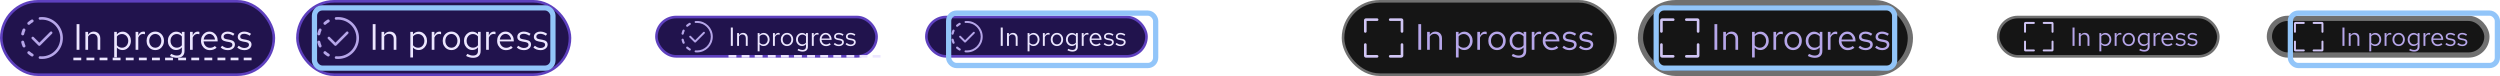 <svg width="954" height="29" viewBox="0 0 954 29" fill="none" xmlns="http://www.w3.org/2000/svg">
<rect x="866" y="7" width="83" height="14" rx="7" fill="#151515"/>
<rect x="866" y="7" width="83" height="14" rx="7" stroke="#707070" stroke-width="2"/>
<g clip-path="url(#clip0_4041_6216)">
<path d="M879.125 8.375H875.938C875.626 8.375 875.375 8.626 875.375 8.938V12.125C875.375 12.331 875.544 12.5 875.75 12.5C875.956 12.5 876.125 12.331 876.125 12.125V9.125H879.125C879.331 9.125 879.5 8.956 879.5 8.75C879.5 8.544 879.331 8.375 879.125 8.375Z" fill="#D0C5F4"/>
<path d="M879.125 18.875H876.125V15.875C876.125 15.669 875.956 15.5 875.75 15.5C875.544 15.5 875.375 15.669 875.375 15.875V19.062C875.375 19.374 875.626 19.625 875.938 19.625H879.125C879.331 19.625 879.5 19.456 879.5 19.25C879.5 19.044 879.331 18.875 879.125 18.875Z" fill="#D0C5F4"/>
<path d="M886.25 15.5C886.044 15.5 885.875 15.669 885.875 15.875V18.875H882.875C882.669 18.875 882.5 19.044 882.5 19.25C882.5 19.456 882.669 19.625 882.875 19.625H886.062C886.374 19.625 886.625 19.374 886.625 19.062V15.875C886.625 15.669 886.456 15.5 886.25 15.5Z" fill="#D0C5F4"/>
<path d="M886.062 8.375H882.875C882.669 8.375 882.5 8.544 882.5 8.75C882.5 8.956 882.669 9.125 882.875 9.125H885.875V12.125C885.875 12.331 886.044 12.5 886.25 12.5C886.456 12.5 886.625 12.331 886.625 12.125V8.938C886.625 8.626 886.374 8.375 886.062 8.375Z" fill="#D0C5F4"/>
</g>
<path d="M893.88 17.5V10.5H894.65V17.5H893.88ZM896.279 17.5V12.62H897.009V13.41C897.196 13.117 897.419 12.9 897.679 12.76C897.939 12.613 898.233 12.54 898.559 12.54C898.913 12.54 899.219 12.617 899.479 12.77C899.746 12.917 899.953 13.127 900.099 13.4C900.253 13.667 900.329 13.98 900.329 14.34V17.5H899.599V14.55C899.599 14.117 899.479 13.777 899.239 13.53C899.006 13.277 898.689 13.15 898.289 13.15C898.023 13.15 897.779 13.213 897.559 13.34C897.339 13.467 897.156 13.653 897.009 13.9V17.5H896.279ZM904.131 19.59V12.62H904.851V13.32C905.038 13.073 905.264 12.887 905.531 12.76C905.804 12.627 906.104 12.56 906.431 12.56C906.858 12.56 907.238 12.673 907.571 12.9C907.911 13.12 908.181 13.42 908.381 13.8C908.581 14.173 908.681 14.593 908.681 15.06C908.681 15.527 908.578 15.95 908.371 16.33C908.171 16.71 907.898 17.013 907.551 17.24C907.211 17.46 906.824 17.57 906.391 17.57C906.084 17.57 905.801 17.513 905.541 17.4C905.281 17.28 905.054 17.11 904.861 16.89V19.59H904.131ZM906.251 16.94C906.578 16.94 906.868 16.86 907.121 16.7C907.381 16.533 907.584 16.31 907.731 16.03C907.884 15.743 907.961 15.423 907.961 15.07C907.961 14.71 907.884 14.39 907.731 14.11C907.584 13.83 907.381 13.61 907.121 13.45C906.868 13.283 906.578 13.2 906.251 13.2C905.964 13.2 905.698 13.26 905.451 13.38C905.211 13.493 905.014 13.657 904.861 13.87V16.26C905.021 16.473 905.221 16.64 905.461 16.76C905.708 16.88 905.971 16.94 906.251 16.94ZM909.961 17.5V12.62H910.691V13.62C910.818 13.28 910.998 13.017 911.231 12.83C911.471 12.637 911.744 12.54 912.051 12.54C912.138 12.54 912.218 12.547 912.291 12.56C912.364 12.567 912.438 12.583 912.511 12.61V13.27C912.431 13.243 912.344 13.223 912.251 13.21C912.164 13.19 912.081 13.18 912.001 13.18C911.701 13.18 911.438 13.267 911.211 13.44C910.991 13.613 910.818 13.857 910.691 14.17V17.5H909.961ZM915.334 17.58C914.88 17.58 914.474 17.47 914.114 17.25C913.754 17.03 913.47 16.73 913.264 16.35C913.057 15.97 912.954 15.54 912.954 15.06C912.954 14.58 913.057 14.15 913.264 13.77C913.47 13.39 913.754 13.09 914.114 12.87C914.474 12.65 914.88 12.54 915.334 12.54C915.78 12.54 916.18 12.65 916.534 12.87C916.894 13.09 917.177 13.39 917.384 13.77C917.59 14.15 917.694 14.58 917.694 15.06C917.694 15.54 917.59 15.97 917.384 16.35C917.177 16.73 916.894 17.03 916.534 17.25C916.18 17.47 915.78 17.58 915.334 17.58ZM915.324 16.94C915.644 16.94 915.927 16.86 916.174 16.7C916.42 16.533 916.614 16.307 916.754 16.02C916.9 15.733 916.974 15.413 916.974 15.06C916.974 14.7 916.9 14.38 916.754 14.1C916.614 13.813 916.42 13.59 916.174 13.43C915.927 13.263 915.644 13.18 915.324 13.18C915.004 13.18 914.72 13.263 914.474 13.43C914.227 13.59 914.03 13.813 913.884 14.1C913.744 14.38 913.674 14.7 913.674 15.06C913.674 15.413 913.744 15.733 913.884 16.02C914.03 16.307 914.227 16.533 914.474 16.7C914.72 16.86 915.004 16.94 915.324 16.94ZM921.235 19.69C920.908 19.69 920.578 19.643 920.245 19.55C919.918 19.463 919.615 19.34 919.335 19.18L919.645 18.62C919.945 18.773 920.218 18.887 920.465 18.96C920.711 19.033 920.958 19.07 921.205 19.07C921.651 19.07 921.988 18.963 922.215 18.75C922.448 18.537 922.565 18.227 922.565 17.82V16.84C922.378 17.073 922.151 17.253 921.885 17.38C921.618 17.5 921.325 17.56 921.005 17.56C920.585 17.56 920.205 17.45 919.865 17.23C919.525 17.003 919.255 16.703 919.055 16.33C918.855 15.95 918.755 15.527 918.755 15.06C918.755 14.593 918.855 14.173 919.055 13.8C919.261 13.42 919.538 13.12 919.885 12.9C920.231 12.673 920.618 12.56 921.045 12.56C921.351 12.56 921.635 12.62 921.895 12.74C922.155 12.853 922.381 13.023 922.575 13.25V12.62H923.295V17.81C923.295 18.417 923.118 18.88 922.765 19.2C922.411 19.527 921.901 19.69 921.235 19.69ZM921.185 16.93C921.471 16.93 921.735 16.873 921.975 16.76C922.215 16.64 922.411 16.477 922.565 16.27V13.86C922.405 13.653 922.201 13.493 921.955 13.38C921.715 13.26 921.458 13.2 921.185 13.2C920.858 13.2 920.565 13.28 920.305 13.44C920.051 13.6 919.848 13.82 919.695 14.1C919.548 14.38 919.475 14.7 919.475 15.06C919.475 15.413 919.548 15.733 919.695 16.02C919.848 16.3 920.051 16.523 920.305 16.69C920.565 16.85 920.858 16.93 921.185 16.93ZM924.795 17.5V12.62H925.525V13.62C925.652 13.28 925.832 13.017 926.065 12.83C926.305 12.637 926.578 12.54 926.885 12.54C926.972 12.54 927.052 12.547 927.125 12.56C927.198 12.567 927.272 12.583 927.345 12.61V13.27C927.265 13.243 927.178 13.223 927.085 13.21C926.998 13.19 926.915 13.18 926.835 13.18C926.535 13.18 926.272 13.267 926.045 13.44C925.825 13.613 925.652 13.857 925.525 14.17V17.5H924.795ZM930.208 17.6C929.754 17.6 929.344 17.49 928.978 17.27C928.611 17.043 928.321 16.74 928.108 16.36C927.894 15.973 927.788 15.54 927.788 15.06C927.788 14.58 927.888 14.15 928.088 13.77C928.294 13.39 928.571 13.09 928.918 12.87C929.264 12.65 929.651 12.54 930.078 12.54C930.511 12.54 930.894 12.65 931.228 12.87C931.568 13.083 931.834 13.377 932.028 13.75C932.228 14.117 932.328 14.533 932.328 15V15.22H928.498C928.524 15.553 928.614 15.853 928.768 16.12C928.928 16.38 929.134 16.587 929.388 16.74C929.648 16.887 929.931 16.96 930.238 16.96C930.491 16.96 930.734 16.917 930.968 16.83C931.208 16.737 931.411 16.613 931.578 16.46L932.038 16.95C931.758 17.17 931.468 17.333 931.168 17.44C930.868 17.547 930.548 17.6 930.208 17.6ZM928.518 14.7H931.608C931.574 14.407 931.484 14.147 931.338 13.92C931.198 13.687 931.018 13.503 930.798 13.37C930.584 13.237 930.344 13.17 930.078 13.17C929.811 13.17 929.568 13.237 929.348 13.37C929.128 13.497 928.944 13.677 928.798 13.91C928.658 14.137 928.564 14.4 928.518 14.7ZM935.133 17.6C934.733 17.6 934.363 17.54 934.023 17.42C933.683 17.293 933.393 17.113 933.153 16.88L933.543 16.4C933.836 16.613 934.106 16.77 934.353 16.87C934.6 16.963 934.853 17.01 935.113 17.01C935.466 17.01 935.76 16.927 935.993 16.76C936.226 16.593 936.343 16.38 936.343 16.12C936.343 15.92 936.273 15.763 936.133 15.65C936 15.537 935.776 15.45 935.463 15.39L934.663 15.25C934.19 15.163 933.84 15.017 933.613 14.81C933.393 14.603 933.283 14.323 933.283 13.97C933.283 13.69 933.356 13.443 933.503 13.23C933.656 13.017 933.866 12.85 934.133 12.73C934.4 12.603 934.703 12.54 935.043 12.54C935.376 12.54 935.693 12.59 935.993 12.69C936.293 12.783 936.596 12.937 936.903 13.15L936.543 13.66C936.29 13.48 936.036 13.35 935.783 13.27C935.53 13.183 935.273 13.14 935.013 13.14C934.693 13.14 934.436 13.21 934.243 13.35C934.05 13.49 933.953 13.68 933.953 13.92C933.953 14.12 934.013 14.273 934.133 14.38C934.26 14.487 934.48 14.567 934.793 14.62L935.613 14.77C936.106 14.857 936.466 15.007 936.693 15.22C936.92 15.433 937.033 15.72 937.033 16.08C937.033 16.367 936.95 16.627 936.783 16.86C936.616 17.087 936.39 17.267 936.103 17.4C935.816 17.533 935.493 17.6 935.133 17.6ZM939.655 17.6C939.255 17.6 938.885 17.54 938.545 17.42C938.205 17.293 937.915 17.113 937.675 16.88L938.065 16.4C938.358 16.613 938.628 16.77 938.875 16.87C939.121 16.963 939.375 17.01 939.635 17.01C939.988 17.01 940.281 16.927 940.515 16.76C940.748 16.593 940.865 16.38 940.865 16.12C940.865 15.92 940.795 15.763 940.655 15.65C940.521 15.537 940.298 15.45 939.985 15.39L939.185 15.25C938.711 15.163 938.361 15.017 938.135 14.81C937.915 14.603 937.805 14.323 937.805 13.97C937.805 13.69 937.878 13.443 938.025 13.23C938.178 13.017 938.388 12.85 938.655 12.73C938.921 12.603 939.225 12.54 939.565 12.54C939.898 12.54 940.215 12.59 940.515 12.69C940.815 12.783 941.118 12.937 941.425 13.15L941.065 13.66C940.811 13.48 940.558 13.35 940.305 13.27C940.051 13.183 939.795 13.14 939.535 13.14C939.215 13.14 938.958 13.21 938.765 13.35C938.571 13.49 938.475 13.68 938.475 13.92C938.475 14.12 938.535 14.273 938.655 14.38C938.781 14.487 939.001 14.567 939.315 14.62L940.135 14.77C940.628 14.857 940.988 15.007 941.215 15.22C941.441 15.433 941.555 15.72 941.555 16.08C941.555 16.367 941.471 16.627 941.305 16.86C941.138 17.087 940.911 17.267 940.625 17.4C940.338 17.533 940.015 17.6 939.655 17.6Z" fill="#B6A6E9"/>
<rect x="874" y="5" width="79" height="20" rx="3" stroke="#92C5F9" stroke-width="2"/>
<rect x="762.5" y="6.5" width="84" height="15" rx="7.5" fill="#151515"/>
<rect x="762.5" y="6.5" width="84" height="15" rx="7.5" stroke="#707070"/>
<g clip-path="url(#clip1_4041_6216)">
<path d="M776.125 8.375H772.938C772.626 8.375 772.375 8.626 772.375 8.938V12.125C772.375 12.331 772.544 12.5 772.75 12.5C772.956 12.5 773.125 12.331 773.125 12.125V9.125H776.125C776.331 9.125 776.5 8.956 776.5 8.75C776.5 8.544 776.331 8.375 776.125 8.375Z" fill="#D0C5F4"/>
<path d="M776.125 18.875H773.125V15.875C773.125 15.669 772.956 15.5 772.75 15.5C772.544 15.5 772.375 15.669 772.375 15.875V19.062C772.375 19.374 772.626 19.625 772.938 19.625H776.125C776.331 19.625 776.5 19.456 776.5 19.25C776.5 19.044 776.331 18.875 776.125 18.875Z" fill="#D0C5F4"/>
<path d="M783.25 15.5C783.044 15.5 782.875 15.669 782.875 15.875V18.875H779.875C779.669 18.875 779.5 19.044 779.5 19.25C779.5 19.456 779.669 19.625 779.875 19.625H783.062C783.374 19.625 783.625 19.374 783.625 19.062V15.875C783.625 15.669 783.456 15.5 783.25 15.5Z" fill="#D0C5F4"/>
<path d="M783.062 8.375H779.875C779.669 8.375 779.5 8.544 779.5 8.75C779.5 8.956 779.669 9.125 779.875 9.125H782.875V12.125C782.875 12.331 783.044 12.5 783.25 12.5C783.456 12.5 783.625 12.331 783.625 12.125V8.938C783.625 8.626 783.374 8.375 783.062 8.375Z" fill="#D0C5F4"/>
</g>
<path d="M790.88 17.5V10.5H791.65V17.5H790.88ZM793.279 17.5V12.62H794.009V13.41C794.196 13.117 794.419 12.9 794.679 12.76C794.939 12.613 795.233 12.54 795.559 12.54C795.913 12.54 796.219 12.617 796.479 12.77C796.746 12.917 796.953 13.127 797.099 13.4C797.253 13.667 797.329 13.98 797.329 14.34V17.5H796.599V14.55C796.599 14.117 796.479 13.777 796.239 13.53C796.006 13.277 795.689 13.15 795.289 13.15C795.023 13.15 794.779 13.213 794.559 13.34C794.339 13.467 794.156 13.653 794.009 13.9V17.5H793.279ZM801.131 19.59V12.62H801.851V13.32C802.038 13.073 802.264 12.887 802.531 12.76C802.804 12.627 803.104 12.56 803.431 12.56C803.858 12.56 804.238 12.673 804.571 12.9C804.911 13.12 805.181 13.42 805.381 13.8C805.581 14.173 805.681 14.593 805.681 15.06C805.681 15.527 805.578 15.95 805.371 16.33C805.171 16.71 804.898 17.013 804.551 17.24C804.211 17.46 803.824 17.57 803.391 17.57C803.084 17.57 802.801 17.513 802.541 17.4C802.281 17.28 802.054 17.11 801.861 16.89V19.59H801.131ZM803.251 16.94C803.578 16.94 803.868 16.86 804.121 16.7C804.381 16.533 804.584 16.31 804.731 16.03C804.884 15.743 804.961 15.423 804.961 15.07C804.961 14.71 804.884 14.39 804.731 14.11C804.584 13.83 804.381 13.61 804.121 13.45C803.868 13.283 803.578 13.2 803.251 13.2C802.964 13.2 802.698 13.26 802.451 13.38C802.211 13.493 802.014 13.657 801.861 13.87V16.26C802.021 16.473 802.221 16.64 802.461 16.76C802.708 16.88 802.971 16.94 803.251 16.94ZM806.961 17.5V12.62H807.691V13.62C807.818 13.28 807.998 13.017 808.231 12.83C808.471 12.637 808.744 12.54 809.051 12.54C809.138 12.54 809.218 12.547 809.291 12.56C809.364 12.567 809.438 12.583 809.511 12.61V13.27C809.431 13.243 809.344 13.223 809.251 13.21C809.164 13.19 809.081 13.18 809.001 13.18C808.701 13.18 808.438 13.267 808.211 13.44C807.991 13.613 807.818 13.857 807.691 14.17V17.5H806.961ZM812.334 17.58C811.88 17.58 811.474 17.47 811.114 17.25C810.754 17.03 810.47 16.73 810.264 16.35C810.057 15.97 809.954 15.54 809.954 15.06C809.954 14.58 810.057 14.15 810.264 13.77C810.47 13.39 810.754 13.09 811.114 12.87C811.474 12.65 811.88 12.54 812.334 12.54C812.78 12.54 813.18 12.65 813.534 12.87C813.894 13.09 814.177 13.39 814.384 13.77C814.59 14.15 814.694 14.58 814.694 15.06C814.694 15.54 814.59 15.97 814.384 16.35C814.177 16.73 813.894 17.03 813.534 17.25C813.18 17.47 812.78 17.58 812.334 17.58ZM812.324 16.94C812.644 16.94 812.927 16.86 813.174 16.7C813.42 16.533 813.614 16.307 813.754 16.02C813.9 15.733 813.974 15.413 813.974 15.06C813.974 14.7 813.9 14.38 813.754 14.1C813.614 13.813 813.42 13.59 813.174 13.43C812.927 13.263 812.644 13.18 812.324 13.18C812.004 13.18 811.72 13.263 811.474 13.43C811.227 13.59 811.03 13.813 810.884 14.1C810.744 14.38 810.674 14.7 810.674 15.06C810.674 15.413 810.744 15.733 810.884 16.02C811.03 16.307 811.227 16.533 811.474 16.7C811.72 16.86 812.004 16.94 812.324 16.94ZM818.235 19.69C817.908 19.69 817.578 19.643 817.245 19.55C816.918 19.463 816.615 19.34 816.335 19.18L816.645 18.62C816.945 18.773 817.218 18.887 817.465 18.96C817.711 19.033 817.958 19.07 818.205 19.07C818.651 19.07 818.988 18.963 819.215 18.75C819.448 18.537 819.565 18.227 819.565 17.82V16.84C819.378 17.073 819.151 17.253 818.885 17.38C818.618 17.5 818.325 17.56 818.005 17.56C817.585 17.56 817.205 17.45 816.865 17.23C816.525 17.003 816.255 16.703 816.055 16.33C815.855 15.95 815.755 15.527 815.755 15.06C815.755 14.593 815.855 14.173 816.055 13.8C816.261 13.42 816.538 13.12 816.885 12.9C817.231 12.673 817.618 12.56 818.045 12.56C818.351 12.56 818.635 12.62 818.895 12.74C819.155 12.853 819.381 13.023 819.575 13.25V12.62H820.295V17.81C820.295 18.417 820.118 18.88 819.765 19.2C819.411 19.527 818.901 19.69 818.235 19.69ZM818.185 16.93C818.471 16.93 818.735 16.873 818.975 16.76C819.215 16.64 819.411 16.477 819.565 16.27V13.86C819.405 13.653 819.201 13.493 818.955 13.38C818.715 13.26 818.458 13.2 818.185 13.2C817.858 13.2 817.565 13.28 817.305 13.44C817.051 13.6 816.848 13.82 816.695 14.1C816.548 14.38 816.475 14.7 816.475 15.06C816.475 15.413 816.548 15.733 816.695 16.02C816.848 16.3 817.051 16.523 817.305 16.69C817.565 16.85 817.858 16.93 818.185 16.93ZM821.795 17.5V12.62H822.525V13.62C822.652 13.28 822.832 13.017 823.065 12.83C823.305 12.637 823.578 12.54 823.885 12.54C823.972 12.54 824.052 12.547 824.125 12.56C824.198 12.567 824.272 12.583 824.345 12.61V13.27C824.265 13.243 824.178 13.223 824.085 13.21C823.998 13.19 823.915 13.18 823.835 13.18C823.535 13.18 823.272 13.267 823.045 13.44C822.825 13.613 822.652 13.857 822.525 14.17V17.5H821.795ZM827.208 17.6C826.754 17.6 826.344 17.49 825.978 17.27C825.611 17.043 825.321 16.74 825.108 16.36C824.894 15.973 824.788 15.54 824.788 15.06C824.788 14.58 824.888 14.15 825.088 13.77C825.294 13.39 825.571 13.09 825.918 12.87C826.264 12.65 826.651 12.54 827.078 12.54C827.511 12.54 827.894 12.65 828.228 12.87C828.568 13.083 828.834 13.377 829.028 13.75C829.228 14.117 829.328 14.533 829.328 15V15.22H825.498C825.524 15.553 825.614 15.853 825.768 16.12C825.928 16.38 826.134 16.587 826.388 16.74C826.648 16.887 826.931 16.96 827.238 16.96C827.491 16.96 827.734 16.917 827.968 16.83C828.208 16.737 828.411 16.613 828.578 16.46L829.038 16.95C828.758 17.17 828.468 17.333 828.168 17.44C827.868 17.547 827.548 17.6 827.208 17.6ZM825.518 14.7H828.608C828.574 14.407 828.484 14.147 828.338 13.92C828.198 13.687 828.018 13.503 827.798 13.37C827.584 13.237 827.344 13.17 827.078 13.17C826.811 13.17 826.568 13.237 826.348 13.37C826.128 13.497 825.944 13.677 825.798 13.91C825.658 14.137 825.564 14.4 825.518 14.7ZM832.133 17.6C831.733 17.6 831.363 17.54 831.023 17.42C830.683 17.293 830.393 17.113 830.153 16.88L830.543 16.4C830.836 16.613 831.106 16.77 831.353 16.87C831.6 16.963 831.853 17.01 832.113 17.01C832.466 17.01 832.76 16.927 832.993 16.76C833.226 16.593 833.343 16.38 833.343 16.12C833.343 15.92 833.273 15.763 833.133 15.65C833 15.537 832.776 15.45 832.463 15.39L831.663 15.25C831.19 15.163 830.84 15.017 830.613 14.81C830.393 14.603 830.283 14.323 830.283 13.97C830.283 13.69 830.356 13.443 830.503 13.23C830.656 13.017 830.866 12.85 831.133 12.73C831.4 12.603 831.703 12.54 832.043 12.54C832.376 12.54 832.693 12.59 832.993 12.69C833.293 12.783 833.596 12.937 833.903 13.15L833.543 13.66C833.29 13.48 833.036 13.35 832.783 13.27C832.53 13.183 832.273 13.14 832.013 13.14C831.693 13.14 831.436 13.21 831.243 13.35C831.05 13.49 830.953 13.68 830.953 13.92C830.953 14.12 831.013 14.273 831.133 14.38C831.26 14.487 831.48 14.567 831.793 14.62L832.613 14.77C833.106 14.857 833.466 15.007 833.693 15.22C833.92 15.433 834.033 15.72 834.033 16.08C834.033 16.367 833.95 16.627 833.783 16.86C833.616 17.087 833.39 17.267 833.103 17.4C832.816 17.533 832.493 17.6 832.133 17.6ZM836.655 17.6C836.255 17.6 835.885 17.54 835.545 17.42C835.205 17.293 834.915 17.113 834.675 16.88L835.065 16.4C835.358 16.613 835.628 16.77 835.875 16.87C836.121 16.963 836.375 17.01 836.635 17.01C836.988 17.01 837.281 16.927 837.515 16.76C837.748 16.593 837.865 16.38 837.865 16.12C837.865 15.92 837.795 15.763 837.655 15.65C837.521 15.537 837.298 15.45 836.985 15.39L836.185 15.25C835.711 15.163 835.361 15.017 835.135 14.81C834.915 14.603 834.805 14.323 834.805 13.97C834.805 13.69 834.878 13.443 835.025 13.23C835.178 13.017 835.388 12.85 835.655 12.73C835.921 12.603 836.225 12.54 836.565 12.54C836.898 12.54 837.215 12.59 837.515 12.69C837.815 12.783 838.118 12.937 838.425 13.15L838.065 13.66C837.811 13.48 837.558 13.35 837.305 13.27C837.051 13.183 836.795 13.14 836.535 13.14C836.215 13.14 835.958 13.21 835.765 13.35C835.571 13.49 835.475 13.68 835.475 13.92C835.475 14.12 835.535 14.273 835.655 14.38C835.781 14.487 836.001 14.567 836.315 14.62L837.135 14.77C837.628 14.857 837.988 15.007 838.215 15.22C838.441 15.433 838.555 15.72 838.555 16.08C838.555 16.367 838.471 16.627 838.305 16.86C838.138 17.087 837.911 17.267 837.625 17.4C837.338 17.533 837.015 17.6 836.655 17.6Z" fill="#B6A6E9"/>
<rect x="626" y="1" width="103" height="27" rx="13.5" fill="#151515"/>
<rect x="626" y="1" width="103" height="27" rx="13.5" stroke="#707070" stroke-width="2"/>
<g clip-path="url(#clip2_4041_6216)">
<path d="M638.5 7H634.25C633.835 7 633.5 7.335 633.5 7.75V12C633.5 12.275 633.725 12.5 634 12.5C634.275 12.5 634.5 12.275 634.5 12V8H638.5C638.775 8 639 7.775 639 7.5C639 7.225 638.775 7 638.5 7Z" fill="#D0C5F4"/>
<path d="M638.5 21H634.5V17C634.5 16.725 634.275 16.5 634 16.5C633.725 16.5 633.5 16.725 633.5 17V21.25C633.5 21.665 633.835 22 634.25 22H638.5C638.775 22 639 21.775 639 21.5C639 21.225 638.775 21 638.5 21Z" fill="#D0C5F4"/>
<path d="M648 16.5C647.725 16.5 647.5 16.725 647.5 17V21H643.5C643.225 21 643 21.225 643 21.5C643 21.775 643.225 22 643.5 22H647.75C648.165 22 648.5 21.665 648.5 21.25V17C648.5 16.725 648.275 16.5 648 16.5Z" fill="#D0C5F4"/>
<path d="M647.75 7H643.5C643.225 7 643 7.225 643 7.5C643 7.775 643.225 8 643.5 8H647.5V12C647.5 12.275 647.725 12.5 648 12.5C648.275 12.5 648.5 12.275 648.5 12V7.75C648.5 7.335 648.165 7 647.75 7Z" fill="#D0C5F4"/>
</g>
<path d="M654.232 19V9.2H655.31V19H654.232ZM657.591 19V12.168H658.613V13.274C658.874 12.863 659.187 12.56 659.551 12.364C659.915 12.159 660.326 12.056 660.783 12.056C661.278 12.056 661.707 12.163 662.071 12.378C662.444 12.583 662.734 12.877 662.939 13.26C663.154 13.633 663.261 14.072 663.261 14.576V19H662.239V14.87C662.239 14.263 662.071 13.787 661.735 13.442C661.408 13.087 660.965 12.91 660.405 12.91C660.032 12.91 659.691 12.999 659.383 13.176C659.075 13.353 658.818 13.615 658.613 13.96V19H657.591ZM668.583 21.926V12.168H669.591V13.148C669.853 12.803 670.17 12.541 670.543 12.364C670.926 12.177 671.346 12.084 671.803 12.084C672.401 12.084 672.933 12.243 673.399 12.56C673.875 12.868 674.253 13.288 674.533 13.82C674.813 14.343 674.953 14.931 674.953 15.584C674.953 16.237 674.809 16.83 674.519 17.362C674.239 17.894 673.857 18.319 673.371 18.636C672.895 18.944 672.354 19.098 671.747 19.098C671.318 19.098 670.921 19.019 670.557 18.86C670.193 18.692 669.876 18.454 669.605 18.146V21.926H668.583ZM671.551 18.216C672.009 18.216 672.415 18.104 672.769 17.88C673.133 17.647 673.418 17.334 673.623 16.942C673.838 16.541 673.945 16.093 673.945 15.598C673.945 15.094 673.838 14.646 673.623 14.254C673.418 13.862 673.133 13.554 672.769 13.33C672.415 13.097 672.009 12.98 671.551 12.98C671.15 12.98 670.777 13.064 670.431 13.232C670.095 13.391 669.82 13.619 669.605 13.918V17.264C669.829 17.563 670.109 17.796 670.445 17.964C670.791 18.132 671.159 18.216 671.551 18.216ZM676.745 19V12.168H677.767V13.568C677.945 13.092 678.197 12.723 678.523 12.462C678.859 12.191 679.242 12.056 679.671 12.056C679.793 12.056 679.905 12.065 680.007 12.084C680.11 12.093 680.213 12.117 680.315 12.154V13.078C680.203 13.041 680.082 13.013 679.951 12.994C679.83 12.966 679.713 12.952 679.601 12.952C679.181 12.952 678.813 13.073 678.495 13.316C678.187 13.559 677.945 13.899 677.767 14.338V19H676.745ZM684.267 19.112C683.633 19.112 683.063 18.958 682.559 18.65C682.055 18.342 681.659 17.922 681.369 17.39C681.08 16.858 680.935 16.256 680.935 15.584C680.935 14.912 681.08 14.31 681.369 13.778C681.659 13.246 682.055 12.826 682.559 12.518C683.063 12.21 683.633 12.056 684.267 12.056C684.893 12.056 685.453 12.21 685.947 12.518C686.451 12.826 686.848 13.246 687.137 13.778C687.427 14.31 687.571 14.912 687.571 15.584C687.571 16.256 687.427 16.858 687.137 17.39C686.848 17.922 686.451 18.342 685.947 18.65C685.453 18.958 684.893 19.112 684.267 19.112ZM684.253 18.216C684.701 18.216 685.098 18.104 685.443 17.88C685.789 17.647 686.059 17.329 686.255 16.928C686.461 16.527 686.563 16.079 686.563 15.584C686.563 15.08 686.461 14.632 686.255 14.24C686.059 13.839 685.789 13.526 685.443 13.302C685.098 13.069 684.701 12.952 684.253 12.952C683.805 12.952 683.409 13.069 683.063 13.302C682.718 13.526 682.443 13.839 682.237 14.24C682.041 14.632 681.943 15.08 681.943 15.584C681.943 16.079 682.041 16.527 682.237 16.928C682.443 17.329 682.718 17.647 683.063 17.88C683.409 18.104 683.805 18.216 684.253 18.216ZM692.528 22.066C692.071 22.066 691.609 22.001 691.142 21.87C690.685 21.749 690.26 21.576 689.868 21.352L690.302 20.568C690.722 20.783 691.105 20.941 691.45 21.044C691.796 21.147 692.141 21.198 692.486 21.198C693.112 21.198 693.583 21.049 693.9 20.75C694.227 20.451 694.39 20.017 694.39 19.448V18.076C694.129 18.403 693.812 18.655 693.438 18.832C693.065 19 692.654 19.084 692.206 19.084C691.618 19.084 691.086 18.93 690.61 18.622C690.134 18.305 689.756 17.885 689.476 17.362C689.196 16.83 689.056 16.237 689.056 15.584C689.056 14.931 689.196 14.343 689.476 13.82C689.766 13.288 690.153 12.868 690.638 12.56C691.124 12.243 691.665 12.084 692.262 12.084C692.692 12.084 693.088 12.168 693.452 12.336C693.816 12.495 694.134 12.733 694.404 13.05V12.168H695.412V19.434C695.412 20.283 695.165 20.932 694.67 21.38C694.176 21.837 693.462 22.066 692.528 22.066ZM692.458 18.202C692.86 18.202 693.228 18.123 693.564 17.964C693.9 17.796 694.176 17.567 694.39 17.278V13.904C694.166 13.615 693.882 13.391 693.536 13.232C693.2 13.064 692.841 12.98 692.458 12.98C692.001 12.98 691.59 13.092 691.226 13.316C690.872 13.54 690.587 13.848 690.372 14.24C690.167 14.632 690.064 15.08 690.064 15.584C690.064 16.079 690.167 16.527 690.372 16.928C690.587 17.32 690.872 17.633 691.226 17.866C691.59 18.09 692.001 18.202 692.458 18.202ZM697.513 19V12.168H698.535V13.568C698.712 13.092 698.964 12.723 699.291 12.462C699.627 12.191 700.01 12.056 700.439 12.056C700.56 12.056 700.672 12.065 700.775 12.084C700.878 12.093 700.98 12.117 701.083 12.154V13.078C700.971 13.041 700.85 13.013 700.719 12.994C700.598 12.966 700.481 12.952 700.369 12.952C699.949 12.952 699.58 13.073 699.263 13.316C698.955 13.559 698.712 13.899 698.535 14.338V19H697.513ZM705.091 19.14C704.456 19.14 703.882 18.986 703.369 18.678C702.856 18.361 702.45 17.936 702.151 17.404C701.852 16.863 701.703 16.256 701.703 15.584C701.703 14.912 701.843 14.31 702.123 13.778C702.412 13.246 702.8 12.826 703.285 12.518C703.77 12.21 704.312 12.056 704.909 12.056C705.516 12.056 706.052 12.21 706.519 12.518C706.995 12.817 707.368 13.227 707.639 13.75C707.919 14.263 708.059 14.847 708.059 15.5V15.808H702.697C702.734 16.275 702.86 16.695 703.075 17.068C703.299 17.432 703.588 17.721 703.943 17.936C704.307 18.141 704.704 18.244 705.133 18.244C705.488 18.244 705.828 18.183 706.155 18.062C706.491 17.931 706.776 17.759 707.009 17.544L707.653 18.23C707.261 18.538 706.855 18.767 706.435 18.916C706.015 19.065 705.567 19.14 705.091 19.14ZM702.725 15.08H707.051C707.004 14.669 706.878 14.305 706.673 13.988C706.477 13.661 706.225 13.405 705.917 13.218C705.618 13.031 705.282 12.938 704.909 12.938C704.536 12.938 704.195 13.031 703.887 13.218C703.579 13.395 703.322 13.647 703.117 13.974C702.921 14.291 702.79 14.66 702.725 15.08ZM711.986 19.14C711.426 19.14 710.908 19.056 710.432 18.888C709.956 18.711 709.55 18.459 709.214 18.132L709.76 17.46C710.171 17.759 710.549 17.978 710.894 18.118C711.24 18.249 711.594 18.314 711.958 18.314C712.453 18.314 712.864 18.197 713.19 17.964C713.517 17.731 713.68 17.432 713.68 17.068C713.68 16.788 713.582 16.569 713.386 16.41C713.2 16.251 712.887 16.13 712.448 16.046L711.328 15.85C710.666 15.729 710.176 15.523 709.858 15.234C709.55 14.945 709.396 14.553 709.396 14.058C709.396 13.666 709.499 13.321 709.704 13.022C709.919 12.723 710.213 12.49 710.586 12.322C710.96 12.145 711.384 12.056 711.86 12.056C712.327 12.056 712.77 12.126 713.19 12.266C713.61 12.397 714.035 12.611 714.464 12.91L713.96 13.624C713.606 13.372 713.251 13.19 712.896 13.078C712.542 12.957 712.182 12.896 711.818 12.896C711.37 12.896 711.011 12.994 710.74 13.19C710.47 13.386 710.334 13.652 710.334 13.988C710.334 14.268 710.418 14.483 710.586 14.632C710.764 14.781 711.072 14.893 711.51 14.968L712.658 15.178C713.349 15.299 713.853 15.509 714.17 15.808C714.488 16.107 714.646 16.508 714.646 17.012C714.646 17.413 714.53 17.777 714.296 18.104C714.063 18.421 713.746 18.673 713.344 18.86C712.943 19.047 712.49 19.14 711.986 19.14ZM718.316 19.14C717.756 19.14 717.238 19.056 716.762 18.888C716.286 18.711 715.88 18.459 715.544 18.132L716.09 17.46C716.501 17.759 716.879 17.978 717.224 18.118C717.57 18.249 717.924 18.314 718.288 18.314C718.783 18.314 719.194 18.197 719.52 17.964C719.847 17.731 720.01 17.432 720.01 17.068C720.01 16.788 719.912 16.569 719.716 16.41C719.53 16.251 719.217 16.13 718.778 16.046L717.658 15.85C716.996 15.729 716.506 15.523 716.188 15.234C715.88 14.945 715.726 14.553 715.726 14.058C715.726 13.666 715.829 13.321 716.034 13.022C716.249 12.723 716.543 12.49 716.916 12.322C717.29 12.145 717.714 12.056 718.19 12.056C718.657 12.056 719.1 12.126 719.52 12.266C719.94 12.397 720.365 12.611 720.794 12.91L720.29 13.624C719.936 13.372 719.581 13.19 719.226 13.078C718.872 12.957 718.512 12.896 718.148 12.896C717.7 12.896 717.341 12.994 717.07 13.19C716.8 13.386 716.664 13.652 716.664 13.988C716.664 14.268 716.748 14.483 716.916 14.632C717.094 14.781 717.402 14.893 717.84 14.968L718.988 15.178C719.679 15.299 720.183 15.509 720.5 15.808C720.818 16.107 720.976 16.508 720.976 17.012C720.976 17.413 720.86 17.777 720.626 18.104C720.393 18.421 720.076 18.673 719.674 18.86C719.273 19.047 718.82 19.14 718.316 19.14Z" fill="#B6A6E9"/>
<rect x="632" y="3" width="91" height="23" rx="3" stroke="#92C5F9" stroke-width="2"/>
<rect x="512.5" y="0.5" width="104" height="28" rx="14" fill="#151515"/>
<rect x="512.5" y="0.5" width="104" height="28" rx="14" stroke="#707070"/>
<g clip-path="url(#clip3_4041_6216)">
<path d="M525.5 7H521.25C520.835 7 520.5 7.335 520.5 7.75V12C520.5 12.275 520.725 12.5 521 12.5C521.275 12.5 521.5 12.275 521.5 12V8H525.5C525.775 8 526 7.775 526 7.5C526 7.225 525.775 7 525.5 7Z" fill="#D0C5F4"/>
<path d="M525.5 21H521.5V17C521.5 16.725 521.275 16.5 521 16.5C520.725 16.5 520.5 16.725 520.5 17V21.25C520.5 21.665 520.835 22 521.25 22H525.5C525.775 22 526 21.775 526 21.5C526 21.225 525.775 21 525.5 21Z" fill="#D0C5F4"/>
<path d="M535 16.5C534.725 16.5 534.5 16.725 534.5 17V21H530.5C530.225 21 530 21.225 530 21.5C530 21.775 530.225 22 530.5 22H534.75C535.165 22 535.5 21.665 535.5 21.25V17C535.5 16.725 535.275 16.5 535 16.5Z" fill="#D0C5F4"/>
<path d="M534.75 7H530.5C530.225 7 530 7.225 530 7.5C530 7.775 530.225 8 530.5 8H534.5V12C534.5 12.275 534.725 12.5 535 12.5C535.275 12.5 535.5 12.275 535.5 12V7.75C535.5 7.335 535.165 7 534.75 7Z" fill="#D0C5F4"/>
</g>
<path d="M541.232 19V9.2H542.31V19H541.232ZM544.591 19V12.168H545.613V13.274C545.874 12.863 546.187 12.56 546.551 12.364C546.915 12.159 547.326 12.056 547.783 12.056C548.278 12.056 548.707 12.163 549.071 12.378C549.444 12.583 549.734 12.877 549.939 13.26C550.154 13.633 550.261 14.072 550.261 14.576V19H549.239V14.87C549.239 14.263 549.071 13.787 548.735 13.442C548.408 13.087 547.965 12.91 547.405 12.91C547.032 12.91 546.691 12.999 546.383 13.176C546.075 13.353 545.818 13.615 545.613 13.96V19H544.591ZM555.583 21.926V12.168H556.591V13.148C556.853 12.803 557.17 12.541 557.543 12.364C557.926 12.177 558.346 12.084 558.803 12.084C559.401 12.084 559.933 12.243 560.399 12.56C560.875 12.868 561.253 13.288 561.533 13.82C561.813 14.343 561.953 14.931 561.953 15.584C561.953 16.237 561.809 16.83 561.519 17.362C561.239 17.894 560.857 18.319 560.371 18.636C559.895 18.944 559.354 19.098 558.747 19.098C558.318 19.098 557.921 19.019 557.557 18.86C557.193 18.692 556.876 18.454 556.605 18.146V21.926H555.583ZM558.551 18.216C559.009 18.216 559.415 18.104 559.769 17.88C560.133 17.647 560.418 17.334 560.623 16.942C560.838 16.541 560.945 16.093 560.945 15.598C560.945 15.094 560.838 14.646 560.623 14.254C560.418 13.862 560.133 13.554 559.769 13.33C559.415 13.097 559.009 12.98 558.551 12.98C558.15 12.98 557.777 13.064 557.431 13.232C557.095 13.391 556.82 13.619 556.605 13.918V17.264C556.829 17.563 557.109 17.796 557.445 17.964C557.791 18.132 558.159 18.216 558.551 18.216ZM563.745 19V12.168H564.767V13.568C564.945 13.092 565.197 12.723 565.523 12.462C565.859 12.191 566.242 12.056 566.671 12.056C566.793 12.056 566.905 12.065 567.007 12.084C567.11 12.093 567.213 12.117 567.315 12.154V13.078C567.203 13.041 567.082 13.013 566.951 12.994C566.83 12.966 566.713 12.952 566.601 12.952C566.181 12.952 565.813 13.073 565.495 13.316C565.187 13.559 564.945 13.899 564.767 14.338V19H563.745ZM571.267 19.112C570.633 19.112 570.063 18.958 569.559 18.65C569.055 18.342 568.659 17.922 568.369 17.39C568.08 16.858 567.935 16.256 567.935 15.584C567.935 14.912 568.08 14.31 568.369 13.778C568.659 13.246 569.055 12.826 569.559 12.518C570.063 12.21 570.633 12.056 571.267 12.056C571.893 12.056 572.453 12.21 572.947 12.518C573.451 12.826 573.848 13.246 574.137 13.778C574.427 14.31 574.571 14.912 574.571 15.584C574.571 16.256 574.427 16.858 574.137 17.39C573.848 17.922 573.451 18.342 572.947 18.65C572.453 18.958 571.893 19.112 571.267 19.112ZM571.253 18.216C571.701 18.216 572.098 18.104 572.443 17.88C572.789 17.647 573.059 17.329 573.255 16.928C573.461 16.527 573.563 16.079 573.563 15.584C573.563 15.08 573.461 14.632 573.255 14.24C573.059 13.839 572.789 13.526 572.443 13.302C572.098 13.069 571.701 12.952 571.253 12.952C570.805 12.952 570.409 13.069 570.063 13.302C569.718 13.526 569.443 13.839 569.237 14.24C569.041 14.632 568.943 15.08 568.943 15.584C568.943 16.079 569.041 16.527 569.237 16.928C569.443 17.329 569.718 17.647 570.063 17.88C570.409 18.104 570.805 18.216 571.253 18.216ZM579.528 22.066C579.071 22.066 578.609 22.001 578.142 21.87C577.685 21.749 577.26 21.576 576.868 21.352L577.302 20.568C577.722 20.783 578.105 20.941 578.45 21.044C578.796 21.147 579.141 21.198 579.486 21.198C580.112 21.198 580.583 21.049 580.9 20.75C581.227 20.451 581.39 20.017 581.39 19.448V18.076C581.129 18.403 580.812 18.655 580.438 18.832C580.065 19 579.654 19.084 579.206 19.084C578.618 19.084 578.086 18.93 577.61 18.622C577.134 18.305 576.756 17.885 576.476 17.362C576.196 16.83 576.056 16.237 576.056 15.584C576.056 14.931 576.196 14.343 576.476 13.82C576.766 13.288 577.153 12.868 577.638 12.56C578.124 12.243 578.665 12.084 579.262 12.084C579.692 12.084 580.088 12.168 580.452 12.336C580.816 12.495 581.134 12.733 581.404 13.05V12.168H582.412V19.434C582.412 20.283 582.165 20.932 581.67 21.38C581.176 21.837 580.462 22.066 579.528 22.066ZM579.458 18.202C579.86 18.202 580.228 18.123 580.564 17.964C580.9 17.796 581.176 17.567 581.39 17.278V13.904C581.166 13.615 580.882 13.391 580.536 13.232C580.2 13.064 579.841 12.98 579.458 12.98C579.001 12.98 578.59 13.092 578.226 13.316C577.872 13.54 577.587 13.848 577.372 14.24C577.167 14.632 577.064 15.08 577.064 15.584C577.064 16.079 577.167 16.527 577.372 16.928C577.587 17.32 577.872 17.633 578.226 17.866C578.59 18.09 579.001 18.202 579.458 18.202ZM584.513 19V12.168H585.535V13.568C585.712 13.092 585.964 12.723 586.291 12.462C586.627 12.191 587.01 12.056 587.439 12.056C587.56 12.056 587.672 12.065 587.775 12.084C587.878 12.093 587.98 12.117 588.083 12.154V13.078C587.971 13.041 587.85 13.013 587.719 12.994C587.598 12.966 587.481 12.952 587.369 12.952C586.949 12.952 586.58 13.073 586.263 13.316C585.955 13.559 585.712 13.899 585.535 14.338V19H584.513ZM592.091 19.14C591.456 19.14 590.882 18.986 590.369 18.678C589.856 18.361 589.45 17.936 589.151 17.404C588.852 16.863 588.703 16.256 588.703 15.584C588.703 14.912 588.843 14.31 589.123 13.778C589.412 13.246 589.8 12.826 590.285 12.518C590.77 12.21 591.312 12.056 591.909 12.056C592.516 12.056 593.052 12.21 593.519 12.518C593.995 12.817 594.368 13.227 594.639 13.75C594.919 14.263 595.059 14.847 595.059 15.5V15.808H589.697C589.734 16.275 589.86 16.695 590.075 17.068C590.299 17.432 590.588 17.721 590.943 17.936C591.307 18.141 591.704 18.244 592.133 18.244C592.488 18.244 592.828 18.183 593.155 18.062C593.491 17.931 593.776 17.759 594.009 17.544L594.653 18.23C594.261 18.538 593.855 18.767 593.435 18.916C593.015 19.065 592.567 19.14 592.091 19.14ZM589.725 15.08H594.051C594.004 14.669 593.878 14.305 593.673 13.988C593.477 13.661 593.225 13.405 592.917 13.218C592.618 13.031 592.282 12.938 591.909 12.938C591.536 12.938 591.195 13.031 590.887 13.218C590.579 13.395 590.322 13.647 590.117 13.974C589.921 14.291 589.79 14.66 589.725 15.08ZM598.986 19.14C598.426 19.14 597.908 19.056 597.432 18.888C596.956 18.711 596.55 18.459 596.214 18.132L596.76 17.46C597.171 17.759 597.549 17.978 597.894 18.118C598.24 18.249 598.594 18.314 598.958 18.314C599.453 18.314 599.864 18.197 600.19 17.964C600.517 17.731 600.68 17.432 600.68 17.068C600.68 16.788 600.582 16.569 600.386 16.41C600.2 16.251 599.887 16.13 599.448 16.046L598.328 15.85C597.666 15.729 597.176 15.523 596.858 15.234C596.55 14.945 596.396 14.553 596.396 14.058C596.396 13.666 596.499 13.321 596.704 13.022C596.919 12.723 597.213 12.49 597.586 12.322C597.96 12.145 598.384 12.056 598.86 12.056C599.327 12.056 599.77 12.126 600.19 12.266C600.61 12.397 601.035 12.611 601.464 12.91L600.96 13.624C600.606 13.372 600.251 13.19 599.896 13.078C599.542 12.957 599.182 12.896 598.818 12.896C598.37 12.896 598.011 12.994 597.74 13.19C597.47 13.386 597.334 13.652 597.334 13.988C597.334 14.268 597.418 14.483 597.586 14.632C597.764 14.781 598.072 14.893 598.51 14.968L599.658 15.178C600.349 15.299 600.853 15.509 601.17 15.808C601.488 16.107 601.646 16.508 601.646 17.012C601.646 17.413 601.53 17.777 601.296 18.104C601.063 18.421 600.746 18.673 600.344 18.86C599.943 19.047 599.49 19.14 598.986 19.14ZM605.316 19.14C604.756 19.14 604.238 19.056 603.762 18.888C603.286 18.711 602.88 18.459 602.544 18.132L603.09 17.46C603.501 17.759 603.879 17.978 604.224 18.118C604.57 18.249 604.924 18.314 605.288 18.314C605.783 18.314 606.194 18.197 606.52 17.964C606.847 17.731 607.01 17.432 607.01 17.068C607.01 16.788 606.912 16.569 606.716 16.41C606.53 16.251 606.217 16.13 605.778 16.046L604.658 15.85C603.996 15.729 603.506 15.523 603.188 15.234C602.88 14.945 602.726 14.553 602.726 14.058C602.726 13.666 602.829 13.321 603.034 13.022C603.249 12.723 603.543 12.49 603.916 12.322C604.29 12.145 604.714 12.056 605.19 12.056C605.657 12.056 606.1 12.126 606.52 12.266C606.94 12.397 607.365 12.611 607.794 12.91L607.29 13.624C606.936 13.372 606.581 13.19 606.226 13.078C605.872 12.957 605.512 12.896 605.148 12.896C604.7 12.896 604.341 12.994 604.07 13.19C603.8 13.386 603.664 13.652 603.664 13.988C603.664 14.268 603.748 14.483 603.916 14.632C604.094 14.781 604.402 14.893 604.84 14.968L605.988 15.178C606.679 15.299 607.183 15.509 607.5 15.808C607.818 16.107 607.976 16.508 607.976 17.012C607.976 17.413 607.86 17.777 607.626 18.104C607.393 18.421 607.076 18.673 606.674 18.86C606.273 19.047 605.82 19.14 605.316 19.14Z" fill="#B6A6E9"/>
<rect x="353.5" y="6.5" width="84" height="15" rx="7.5" fill="#21134D"/>
<rect x="353.5" y="6.5" width="84" height="15" rx="7.5" stroke="#5E40BE"/>
<g clip-path="url(#clip4_4041_6216)">
<path d="M369 8C368.801 8 368.599 8.011 368.4 8.03C368.194 8.049 368.044 8.232 368.062 8.439C368.081 8.634 368.246 8.776 368.434 8.776C368.445 8.776 368.46 8.776 368.471 8.776C368.644 8.758 368.82 8.75 368.996 8.75C371.891 8.75 374.246 11.105 374.246 14C374.246 16.895 371.891 19.25 368.996 19.25C368.824 19.25 368.644 19.242 368.471 19.224C368.269 19.205 368.081 19.355 368.062 19.561C368.044 19.767 368.194 19.951 368.4 19.97C368.599 19.989 368.801 20 369 20C372.307 20 375 17.308 375 14C375 10.693 372.307 8 369 8Z" fill="#B6A6E9"/>
<path d="M368.516 16.141L371.891 12.766C372.038 12.62 372.038 12.384 371.891 12.238C371.745 12.091 371.509 12.091 371.363 12.238L368.254 15.346L366.645 13.738C366.499 13.591 366.263 13.591 366.116 13.738C365.97 13.884 365.97 14.12 366.116 14.266L367.991 16.141C368.066 16.216 368.16 16.25 368.258 16.25C368.355 16.25 368.449 16.213 368.524 16.141H368.516Z" fill="#B6A6E9"/>
<path d="M363.409 13.242C363.439 13.25 363.469 13.25 363.495 13.25C363.69 13.25 363.866 13.115 363.907 12.916C363.982 12.56 364.095 12.211 364.245 11.877C364.339 11.664 364.245 11.416 364.031 11.319C363.817 11.221 363.57 11.319 363.472 11.532C363.3 11.919 363.169 12.324 363.079 12.74C363.03 12.969 363.176 13.194 363.405 13.239L363.409 13.242Z" fill="#B6A6E9"/>
<path d="M363.911 15.088C363.863 14.859 363.638 14.713 363.413 14.761C363.184 14.81 363.038 15.035 363.086 15.26C363.173 15.673 363.308 16.081 363.48 16.468C363.551 16.625 363.705 16.719 363.866 16.719C363.923 16.719 363.983 16.708 364.039 16.681C364.253 16.588 364.346 16.336 364.253 16.123C364.103 15.793 363.99 15.444 363.915 15.088H363.911Z" fill="#B6A6E9"/>
<path d="M365.242 10.235C365.344 10.235 365.445 10.201 365.524 10.126C365.794 9.883 366.09 9.669 366.409 9.485C366.611 9.369 366.679 9.11 366.562 8.908C366.446 8.705 366.187 8.634 365.985 8.754C365.617 8.964 365.272 9.215 364.957 9.496C364.785 9.654 364.77 9.92 364.927 10.092C365.01 10.186 365.126 10.231 365.242 10.231V10.235Z" fill="#B6A6E9"/>
<path d="M366.412 18.515C366.097 18.335 365.797 18.117 365.527 17.874C365.355 17.72 365.089 17.731 364.931 17.907C364.774 18.08 364.789 18.346 364.965 18.504C365.28 18.785 365.625 19.036 365.992 19.246C366.06 19.284 366.131 19.302 366.202 19.302C366.349 19.302 366.491 19.227 366.57 19.092C366.686 18.89 366.615 18.631 366.412 18.515Z" fill="#B6A6E9"/>
</g>
<path d="M381.88 17.5V10.5H382.65V17.5H381.88ZM384.279 17.5V12.62H385.009V13.41C385.196 13.117 385.419 12.9 385.679 12.76C385.939 12.613 386.233 12.54 386.559 12.54C386.913 12.54 387.219 12.617 387.479 12.77C387.746 12.917 387.953 13.127 388.099 13.4C388.253 13.667 388.329 13.98 388.329 14.34V17.5H387.599V14.55C387.599 14.117 387.479 13.777 387.239 13.53C387.006 13.277 386.689 13.15 386.289 13.15C386.023 13.15 385.779 13.213 385.559 13.34C385.339 13.467 385.156 13.653 385.009 13.9V17.5H384.279ZM392.131 19.59V12.62H392.851V13.32C393.038 13.073 393.264 12.887 393.531 12.76C393.804 12.627 394.104 12.56 394.431 12.56C394.858 12.56 395.238 12.673 395.571 12.9C395.911 13.12 396.181 13.42 396.381 13.8C396.581 14.173 396.681 14.593 396.681 15.06C396.681 15.527 396.578 15.95 396.371 16.33C396.171 16.71 395.898 17.013 395.551 17.24C395.211 17.46 394.824 17.57 394.391 17.57C394.084 17.57 393.801 17.513 393.541 17.4C393.281 17.28 393.054 17.11 392.861 16.89V19.59H392.131ZM394.251 16.94C394.578 16.94 394.868 16.86 395.121 16.7C395.381 16.533 395.584 16.31 395.731 16.03C395.884 15.743 395.961 15.423 395.961 15.07C395.961 14.71 395.884 14.39 395.731 14.11C395.584 13.83 395.381 13.61 395.121 13.45C394.868 13.283 394.578 13.2 394.251 13.2C393.964 13.2 393.698 13.26 393.451 13.38C393.211 13.493 393.014 13.657 392.861 13.87V16.26C393.021 16.473 393.221 16.64 393.461 16.76C393.708 16.88 393.971 16.94 394.251 16.94ZM397.961 17.5V12.62H398.691V13.62C398.818 13.28 398.998 13.017 399.231 12.83C399.471 12.637 399.744 12.54 400.051 12.54C400.138 12.54 400.218 12.547 400.291 12.56C400.364 12.567 400.438 12.583 400.511 12.61V13.27C400.431 13.243 400.344 13.223 400.251 13.21C400.164 13.19 400.081 13.18 400.001 13.18C399.701 13.18 399.438 13.267 399.211 13.44C398.991 13.613 398.818 13.857 398.691 14.17V17.5H397.961ZM403.334 17.58C402.88 17.58 402.474 17.47 402.114 17.25C401.754 17.03 401.47 16.73 401.264 16.35C401.057 15.97 400.954 15.54 400.954 15.06C400.954 14.58 401.057 14.15 401.264 13.77C401.47 13.39 401.754 13.09 402.114 12.87C402.474 12.65 402.88 12.54 403.334 12.54C403.78 12.54 404.18 12.65 404.534 12.87C404.894 13.09 405.177 13.39 405.384 13.77C405.59 14.15 405.694 14.58 405.694 15.06C405.694 15.54 405.59 15.97 405.384 16.35C405.177 16.73 404.894 17.03 404.534 17.25C404.18 17.47 403.78 17.58 403.334 17.58ZM403.324 16.94C403.644 16.94 403.927 16.86 404.174 16.7C404.42 16.533 404.614 16.307 404.754 16.02C404.9 15.733 404.974 15.413 404.974 15.06C404.974 14.7 404.9 14.38 404.754 14.1C404.614 13.813 404.42 13.59 404.174 13.43C403.927 13.263 403.644 13.18 403.324 13.18C403.004 13.18 402.72 13.263 402.474 13.43C402.227 13.59 402.03 13.813 401.884 14.1C401.744 14.38 401.674 14.7 401.674 15.06C401.674 15.413 401.744 15.733 401.884 16.02C402.03 16.307 402.227 16.533 402.474 16.7C402.72 16.86 403.004 16.94 403.324 16.94ZM409.235 19.69C408.908 19.69 408.578 19.643 408.245 19.55C407.918 19.463 407.615 19.34 407.335 19.18L407.645 18.62C407.945 18.773 408.218 18.887 408.465 18.96C408.711 19.033 408.958 19.07 409.205 19.07C409.651 19.07 409.988 18.963 410.215 18.75C410.448 18.537 410.565 18.227 410.565 17.82V16.84C410.378 17.073 410.151 17.253 409.885 17.38C409.618 17.5 409.325 17.56 409.005 17.56C408.585 17.56 408.205 17.45 407.865 17.23C407.525 17.003 407.255 16.703 407.055 16.33C406.855 15.95 406.755 15.527 406.755 15.06C406.755 14.593 406.855 14.173 407.055 13.8C407.261 13.42 407.538 13.12 407.885 12.9C408.231 12.673 408.618 12.56 409.045 12.56C409.351 12.56 409.635 12.62 409.895 12.74C410.155 12.853 410.381 13.023 410.575 13.25V12.62H411.295V17.81C411.295 18.417 411.118 18.88 410.765 19.2C410.411 19.527 409.901 19.69 409.235 19.69ZM409.185 16.93C409.471 16.93 409.735 16.873 409.975 16.76C410.215 16.64 410.411 16.477 410.565 16.27V13.86C410.405 13.653 410.201 13.493 409.955 13.38C409.715 13.26 409.458 13.2 409.185 13.2C408.858 13.2 408.565 13.28 408.305 13.44C408.051 13.6 407.848 13.82 407.695 14.1C407.548 14.38 407.475 14.7 407.475 15.06C407.475 15.413 407.548 15.733 407.695 16.02C407.848 16.3 408.051 16.523 408.305 16.69C408.565 16.85 408.858 16.93 409.185 16.93ZM412.795 17.5V12.62H413.525V13.62C413.652 13.28 413.832 13.017 414.065 12.83C414.305 12.637 414.578 12.54 414.885 12.54C414.972 12.54 415.052 12.547 415.125 12.56C415.198 12.567 415.272 12.583 415.345 12.61V13.27C415.265 13.243 415.178 13.223 415.085 13.21C414.998 13.19 414.915 13.18 414.835 13.18C414.535 13.18 414.272 13.267 414.045 13.44C413.825 13.613 413.652 13.857 413.525 14.17V17.5H412.795ZM418.208 17.6C417.754 17.6 417.344 17.49 416.978 17.27C416.611 17.043 416.321 16.74 416.108 16.36C415.894 15.973 415.788 15.54 415.788 15.06C415.788 14.58 415.888 14.15 416.088 13.77C416.294 13.39 416.571 13.09 416.918 12.87C417.264 12.65 417.651 12.54 418.078 12.54C418.511 12.54 418.894 12.65 419.228 12.87C419.568 13.083 419.834 13.377 420.028 13.75C420.228 14.117 420.328 14.533 420.328 15V15.22H416.498C416.524 15.553 416.614 15.853 416.768 16.12C416.928 16.38 417.134 16.587 417.388 16.74C417.648 16.887 417.931 16.96 418.238 16.96C418.491 16.96 418.734 16.917 418.968 16.83C419.208 16.737 419.411 16.613 419.578 16.46L420.038 16.95C419.758 17.17 419.468 17.333 419.168 17.44C418.868 17.547 418.548 17.6 418.208 17.6ZM416.518 14.7H419.608C419.574 14.407 419.484 14.147 419.338 13.92C419.198 13.687 419.018 13.503 418.798 13.37C418.584 13.237 418.344 13.17 418.078 13.17C417.811 13.17 417.568 13.237 417.348 13.37C417.128 13.497 416.944 13.677 416.798 13.91C416.658 14.137 416.564 14.4 416.518 14.7ZM423.133 17.6C422.733 17.6 422.363 17.54 422.023 17.42C421.683 17.293 421.393 17.113 421.153 16.88L421.543 16.4C421.836 16.613 422.106 16.77 422.353 16.87C422.6 16.963 422.853 17.01 423.113 17.01C423.466 17.01 423.76 16.927 423.993 16.76C424.226 16.593 424.343 16.38 424.343 16.12C424.343 15.92 424.273 15.763 424.133 15.65C424 15.537 423.776 15.45 423.463 15.39L422.663 15.25C422.19 15.163 421.84 15.017 421.613 14.81C421.393 14.603 421.283 14.323 421.283 13.97C421.283 13.69 421.356 13.443 421.503 13.23C421.656 13.017 421.866 12.85 422.133 12.73C422.4 12.603 422.703 12.54 423.043 12.54C423.376 12.54 423.693 12.59 423.993 12.69C424.293 12.783 424.596 12.937 424.903 13.15L424.543 13.66C424.29 13.48 424.036 13.35 423.783 13.27C423.53 13.183 423.273 13.14 423.013 13.14C422.693 13.14 422.436 13.21 422.243 13.35C422.05 13.49 421.953 13.68 421.953 13.92C421.953 14.12 422.013 14.273 422.133 14.38C422.26 14.487 422.48 14.567 422.793 14.62L423.613 14.77C424.106 14.857 424.466 15.007 424.693 15.22C424.92 15.433 425.033 15.72 425.033 16.08C425.033 16.367 424.95 16.627 424.783 16.86C424.616 17.087 424.39 17.267 424.103 17.4C423.816 17.533 423.493 17.6 423.133 17.6ZM427.655 17.6C427.255 17.6 426.885 17.54 426.545 17.42C426.205 17.293 425.915 17.113 425.675 16.88L426.065 16.4C426.358 16.613 426.628 16.77 426.875 16.87C427.121 16.963 427.375 17.01 427.635 17.01C427.988 17.01 428.281 16.927 428.515 16.76C428.748 16.593 428.865 16.38 428.865 16.12C428.865 15.92 428.795 15.763 428.655 15.65C428.521 15.537 428.298 15.45 427.985 15.39L427.185 15.25C426.711 15.163 426.361 15.017 426.135 14.81C425.915 14.603 425.805 14.323 425.805 13.97C425.805 13.69 425.878 13.443 426.025 13.23C426.178 13.017 426.388 12.85 426.655 12.73C426.921 12.603 427.225 12.54 427.565 12.54C427.898 12.54 428.215 12.59 428.515 12.69C428.815 12.783 429.118 12.937 429.425 13.15L429.065 13.66C428.811 13.48 428.558 13.35 428.305 13.27C428.051 13.183 427.795 13.14 427.535 13.14C427.215 13.14 426.958 13.21 426.765 13.35C426.571 13.49 426.475 13.68 426.475 13.92C426.475 14.12 426.535 14.273 426.655 14.38C426.781 14.487 427.001 14.567 427.315 14.62L428.135 14.77C428.628 14.857 428.988 15.007 429.215 15.22C429.441 15.433 429.555 15.72 429.555 16.08C429.555 16.367 429.471 16.627 429.305 16.86C429.138 17.087 428.911 17.267 428.625 17.4C428.338 17.533 428.015 17.6 427.655 17.6Z" fill="#ECE6FF"/>
<rect x="362" y="5" width="79" height="20" rx="3" stroke="#92C5F9" stroke-width="2"/>
<rect x="250.5" y="6.5" width="84" height="15" rx="7.5" fill="#21134D"/>
<rect x="250.5" y="6.5" width="84" height="15" rx="7.5" stroke="#5E40BE"/>
<g clip-path="url(#clip5_4041_6216)">
<path d="M266 8C265.801 8 265.599 8.011 265.4 8.03C265.194 8.049 265.044 8.232 265.062 8.439C265.081 8.634 265.246 8.776 265.434 8.776C265.445 8.776 265.46 8.776 265.471 8.776C265.644 8.758 265.82 8.75 265.996 8.75C268.891 8.75 271.246 11.105 271.246 14C271.246 16.895 268.891 19.25 265.996 19.25C265.824 19.25 265.644 19.242 265.471 19.224C265.269 19.205 265.081 19.355 265.062 19.561C265.044 19.767 265.194 19.951 265.4 19.97C265.599 19.989 265.801 20 266 20C269.307 20 272 17.308 272 14C272 10.693 269.307 8 266 8Z" fill="#B6A6E9"/>
<path d="M265.516 16.141L268.891 12.766C269.038 12.62 269.038 12.384 268.891 12.238C268.745 12.091 268.509 12.091 268.363 12.238L265.254 15.346L263.645 13.738C263.499 13.591 263.263 13.591 263.116 13.738C262.97 13.884 262.97 14.12 263.116 14.266L264.991 16.141C265.066 16.216 265.16 16.25 265.258 16.25C265.355 16.25 265.449 16.213 265.524 16.141H265.516Z" fill="#B6A6E9"/>
<path d="M260.409 13.242C260.439 13.25 260.469 13.25 260.495 13.25C260.69 13.25 260.866 13.115 260.907 12.916C260.982 12.56 261.095 12.211 261.245 11.877C261.339 11.664 261.245 11.416 261.031 11.319C260.817 11.221 260.57 11.319 260.472 11.532C260.3 11.919 260.169 12.324 260.079 12.74C260.03 12.969 260.176 13.194 260.405 13.239L260.409 13.242Z" fill="#B6A6E9"/>
<path d="M260.911 15.088C260.863 14.859 260.638 14.713 260.413 14.761C260.184 14.81 260.038 15.035 260.086 15.26C260.173 15.673 260.308 16.081 260.48 16.468C260.551 16.625 260.705 16.719 260.866 16.719C260.923 16.719 260.983 16.708 261.039 16.681C261.253 16.588 261.346 16.336 261.253 16.123C261.103 15.793 260.99 15.444 260.915 15.088H260.911Z" fill="#B6A6E9"/>
<path d="M262.242 10.235C262.344 10.235 262.445 10.201 262.524 10.126C262.794 9.883 263.09 9.669 263.409 9.485C263.611 9.369 263.679 9.11 263.562 8.908C263.446 8.705 263.187 8.634 262.985 8.754C262.617 8.964 262.272 9.215 261.957 9.496C261.785 9.654 261.77 9.92 261.927 10.092C262.01 10.186 262.126 10.231 262.242 10.231V10.235Z" fill="#B6A6E9"/>
<path d="M263.412 18.515C263.097 18.335 262.797 18.117 262.527 17.874C262.355 17.72 262.089 17.731 261.931 17.907C261.774 18.08 261.789 18.346 261.965 18.504C262.28 18.785 262.625 19.036 262.992 19.246C263.06 19.284 263.131 19.302 263.202 19.302C263.349 19.302 263.491 19.227 263.57 19.092C263.686 18.89 263.615 18.631 263.412 18.515Z" fill="#B6A6E9"/>
</g>
<path d="M278.88 17.5V10.5H279.65V17.5H278.88ZM281.279 17.5V12.62H282.009V13.41C282.196 13.117 282.419 12.9 282.679 12.76C282.939 12.613 283.233 12.54 283.559 12.54C283.913 12.54 284.219 12.617 284.479 12.77C284.746 12.917 284.953 13.127 285.099 13.4C285.253 13.667 285.329 13.98 285.329 14.34V17.5H284.599V14.55C284.599 14.117 284.479 13.777 284.239 13.53C284.006 13.277 283.689 13.15 283.289 13.15C283.023 13.15 282.779 13.213 282.559 13.34C282.339 13.467 282.156 13.653 282.009 13.9V17.5H281.279ZM289.131 19.59V12.62H289.851V13.32C290.038 13.073 290.264 12.887 290.531 12.76C290.804 12.627 291.104 12.56 291.431 12.56C291.858 12.56 292.238 12.673 292.571 12.9C292.911 13.12 293.181 13.42 293.381 13.8C293.581 14.173 293.681 14.593 293.681 15.06C293.681 15.527 293.578 15.95 293.371 16.33C293.171 16.71 292.898 17.013 292.551 17.24C292.211 17.46 291.824 17.57 291.391 17.57C291.084 17.57 290.801 17.513 290.541 17.4C290.281 17.28 290.054 17.11 289.861 16.89V19.59H289.131ZM291.251 16.94C291.578 16.94 291.868 16.86 292.121 16.7C292.381 16.533 292.584 16.31 292.731 16.03C292.884 15.743 292.961 15.423 292.961 15.07C292.961 14.71 292.884 14.39 292.731 14.11C292.584 13.83 292.381 13.61 292.121 13.45C291.868 13.283 291.578 13.2 291.251 13.2C290.964 13.2 290.698 13.26 290.451 13.38C290.211 13.493 290.014 13.657 289.861 13.87V16.26C290.021 16.473 290.221 16.64 290.461 16.76C290.708 16.88 290.971 16.94 291.251 16.94ZM294.961 17.5V12.62H295.691V13.62C295.818 13.28 295.998 13.017 296.231 12.83C296.471 12.637 296.744 12.54 297.051 12.54C297.138 12.54 297.218 12.547 297.291 12.56C297.364 12.567 297.438 12.583 297.511 12.61V13.27C297.431 13.243 297.344 13.223 297.251 13.21C297.164 13.19 297.081 13.18 297.001 13.18C296.701 13.18 296.438 13.267 296.211 13.44C295.991 13.613 295.818 13.857 295.691 14.17V17.5H294.961ZM300.334 17.58C299.88 17.58 299.474 17.47 299.114 17.25C298.754 17.03 298.47 16.73 298.264 16.35C298.057 15.97 297.954 15.54 297.954 15.06C297.954 14.58 298.057 14.15 298.264 13.77C298.47 13.39 298.754 13.09 299.114 12.87C299.474 12.65 299.88 12.54 300.334 12.54C300.78 12.54 301.18 12.65 301.534 12.87C301.894 13.09 302.177 13.39 302.384 13.77C302.59 14.15 302.694 14.58 302.694 15.06C302.694 15.54 302.59 15.97 302.384 16.35C302.177 16.73 301.894 17.03 301.534 17.25C301.18 17.47 300.78 17.58 300.334 17.58ZM300.324 16.94C300.644 16.94 300.927 16.86 301.174 16.7C301.42 16.533 301.614 16.307 301.754 16.02C301.9 15.733 301.974 15.413 301.974 15.06C301.974 14.7 301.9 14.38 301.754 14.1C301.614 13.813 301.42 13.59 301.174 13.43C300.927 13.263 300.644 13.18 300.324 13.18C300.004 13.18 299.72 13.263 299.474 13.43C299.227 13.59 299.03 13.813 298.884 14.1C298.744 14.38 298.674 14.7 298.674 15.06C298.674 15.413 298.744 15.733 298.884 16.02C299.03 16.307 299.227 16.533 299.474 16.7C299.72 16.86 300.004 16.94 300.324 16.94ZM306.235 19.69C305.908 19.69 305.578 19.643 305.245 19.55C304.918 19.463 304.615 19.34 304.335 19.18L304.645 18.62C304.945 18.773 305.218 18.887 305.465 18.96C305.711 19.033 305.958 19.07 306.205 19.07C306.651 19.07 306.988 18.963 307.215 18.75C307.448 18.537 307.565 18.227 307.565 17.82V16.84C307.378 17.073 307.151 17.253 306.885 17.38C306.618 17.5 306.325 17.56 306.005 17.56C305.585 17.56 305.205 17.45 304.865 17.23C304.525 17.003 304.255 16.703 304.055 16.33C303.855 15.95 303.755 15.527 303.755 15.06C303.755 14.593 303.855 14.173 304.055 13.8C304.261 13.42 304.538 13.12 304.885 12.9C305.231 12.673 305.618 12.56 306.045 12.56C306.351 12.56 306.635 12.62 306.895 12.74C307.155 12.853 307.381 13.023 307.575 13.25V12.62H308.295V17.81C308.295 18.417 308.118 18.88 307.765 19.2C307.411 19.527 306.901 19.69 306.235 19.69ZM306.185 16.93C306.471 16.93 306.735 16.873 306.975 16.76C307.215 16.64 307.411 16.477 307.565 16.27V13.86C307.405 13.653 307.201 13.493 306.955 13.38C306.715 13.26 306.458 13.2 306.185 13.2C305.858 13.2 305.565 13.28 305.305 13.44C305.051 13.6 304.848 13.82 304.695 14.1C304.548 14.38 304.475 14.7 304.475 15.06C304.475 15.413 304.548 15.733 304.695 16.02C304.848 16.3 305.051 16.523 305.305 16.69C305.565 16.85 305.858 16.93 306.185 16.93ZM309.795 17.5V12.62H310.525V13.62C310.652 13.28 310.832 13.017 311.065 12.83C311.305 12.637 311.578 12.54 311.885 12.54C311.972 12.54 312.052 12.547 312.125 12.56C312.198 12.567 312.272 12.583 312.345 12.61V13.27C312.265 13.243 312.178 13.223 312.085 13.21C311.998 13.19 311.915 13.18 311.835 13.18C311.535 13.18 311.272 13.267 311.045 13.44C310.825 13.613 310.652 13.857 310.525 14.17V17.5H309.795ZM315.208 17.6C314.754 17.6 314.344 17.49 313.978 17.27C313.611 17.043 313.321 16.74 313.108 16.36C312.894 15.973 312.788 15.54 312.788 15.06C312.788 14.58 312.888 14.15 313.088 13.77C313.294 13.39 313.571 13.09 313.918 12.87C314.264 12.65 314.651 12.54 315.078 12.54C315.511 12.54 315.894 12.65 316.228 12.87C316.568 13.083 316.834 13.377 317.028 13.75C317.228 14.117 317.328 14.533 317.328 15V15.22H313.498C313.524 15.553 313.614 15.853 313.768 16.12C313.928 16.38 314.134 16.587 314.388 16.74C314.648 16.887 314.931 16.96 315.238 16.96C315.491 16.96 315.734 16.917 315.968 16.83C316.208 16.737 316.411 16.613 316.578 16.46L317.038 16.95C316.758 17.17 316.468 17.333 316.168 17.44C315.868 17.547 315.548 17.6 315.208 17.6ZM313.518 14.7H316.608C316.574 14.407 316.484 14.147 316.338 13.92C316.198 13.687 316.018 13.503 315.798 13.37C315.584 13.237 315.344 13.17 315.078 13.17C314.811 13.17 314.568 13.237 314.348 13.37C314.128 13.497 313.944 13.677 313.798 13.91C313.658 14.137 313.564 14.4 313.518 14.7ZM320.133 17.6C319.733 17.6 319.363 17.54 319.023 17.42C318.683 17.293 318.393 17.113 318.153 16.88L318.543 16.4C318.836 16.613 319.106 16.77 319.353 16.87C319.6 16.963 319.853 17.01 320.113 17.01C320.466 17.01 320.76 16.927 320.993 16.76C321.226 16.593 321.343 16.38 321.343 16.12C321.343 15.92 321.273 15.763 321.133 15.65C321 15.537 320.776 15.45 320.463 15.39L319.663 15.25C319.19 15.163 318.84 15.017 318.613 14.81C318.393 14.603 318.283 14.323 318.283 13.97C318.283 13.69 318.356 13.443 318.503 13.23C318.656 13.017 318.866 12.85 319.133 12.73C319.4 12.603 319.703 12.54 320.043 12.54C320.376 12.54 320.693 12.59 320.993 12.69C321.293 12.783 321.596 12.937 321.903 13.15L321.543 13.66C321.29 13.48 321.036 13.35 320.783 13.27C320.53 13.183 320.273 13.14 320.013 13.14C319.693 13.14 319.436 13.21 319.243 13.35C319.05 13.49 318.953 13.68 318.953 13.92C318.953 14.12 319.013 14.273 319.133 14.38C319.26 14.487 319.48 14.567 319.793 14.62L320.613 14.77C321.106 14.857 321.466 15.007 321.693 15.22C321.92 15.433 322.033 15.72 322.033 16.08C322.033 16.367 321.95 16.627 321.783 16.86C321.616 17.087 321.39 17.267 321.103 17.4C320.816 17.533 320.493 17.6 320.133 17.6ZM324.655 17.6C324.255 17.6 323.885 17.54 323.545 17.42C323.205 17.293 322.915 17.113 322.675 16.88L323.065 16.4C323.358 16.613 323.628 16.77 323.875 16.87C324.121 16.963 324.375 17.01 324.635 17.01C324.988 17.01 325.281 16.927 325.515 16.76C325.748 16.593 325.865 16.38 325.865 16.12C325.865 15.92 325.795 15.763 325.655 15.65C325.521 15.537 325.298 15.45 324.985 15.39L324.185 15.25C323.711 15.163 323.361 15.017 323.135 14.81C322.915 14.603 322.805 14.323 322.805 13.97C322.805 13.69 322.878 13.443 323.025 13.23C323.178 13.017 323.388 12.85 323.655 12.73C323.921 12.603 324.225 12.54 324.565 12.54C324.898 12.54 325.215 12.59 325.515 12.69C325.815 12.783 326.118 12.937 326.425 13.15L326.065 13.66C325.811 13.48 325.558 13.35 325.305 13.27C325.051 13.183 324.795 13.14 324.535 13.14C324.215 13.14 323.958 13.21 323.765 13.35C323.571 13.49 323.475 13.68 323.475 13.92C323.475 14.12 323.535 14.273 323.655 14.38C323.781 14.487 324.001 14.567 324.315 14.62L325.135 14.77C325.628 14.857 325.988 15.007 326.215 15.22C326.441 15.433 326.555 15.72 326.555 16.08C326.555 16.367 326.471 16.627 326.305 16.86C326.138 17.087 325.911 17.267 325.625 17.4C325.338 17.533 325.015 17.6 324.655 17.6Z" fill="#ECE6FF"/>
<line x1="278" y1="21.5" x2="337" y2="21.5" stroke="#ECE6FF" stroke-dasharray="3 2"/>
<rect x="113.5" y="0.5" width="104" height="28" rx="14" fill="#21134D"/>
<rect x="113.5" y="0.5" width="104" height="28" rx="14" stroke="#5E40BE"/>
<g clip-path="url(#clip6_4041_6216)">
<path d="M129 6.5C128.735 6.5 128.465 6.515 128.2 6.54C127.925 6.565 127.725 6.81 127.75 7.085C127.775 7.345 127.995 7.535 128.245 7.535C128.26 7.535 128.28 7.535 128.295 7.535C128.525 7.51 128.76 7.5 128.995 7.5C132.855 7.5 135.995 10.64 135.995 14.5C135.995 18.36 132.855 21.5 128.995 21.5C128.765 21.5 128.525 21.49 128.295 21.465C128.025 21.44 127.775 21.64 127.75 21.915C127.725 22.19 127.925 22.435 128.2 22.46C128.465 22.485 128.735 22.5 129 22.5C133.41 22.5 137 18.91 137 14.5C137 10.09 133.41 6.5 129 6.5Z" fill="#B6A6E9"/>
<path d="M128.355 17.355L132.855 12.855C133.05 12.66 133.05 12.345 132.855 12.15C132.66 11.955 132.345 11.955 132.15 12.15L128.005 16.295L125.86 14.15C125.665 13.955 125.35 13.955 125.155 14.15C124.96 14.345 124.96 14.66 125.155 14.855L127.655 17.355C127.755 17.455 127.88 17.5 128.01 17.5C128.14 17.5 128.265 17.45 128.365 17.355H128.355Z" fill="#B6A6E9"/>
<path d="M121.545 13.49C121.585 13.5 121.625 13.5 121.66 13.5C121.92 13.5 122.155 13.32 122.21 13.055C122.31 12.58 122.46 12.115 122.66 11.67C122.785 11.385 122.66 11.055 122.375 10.925C122.09 10.795 121.76 10.925 121.63 11.21C121.4 11.725 121.225 12.265 121.105 12.82C121.04 13.125 121.235 13.425 121.54 13.485L121.545 13.49Z" fill="#B6A6E9"/>
<path d="M122.215 15.95C122.15 15.645 121.85 15.45 121.55 15.515C121.245 15.58 121.05 15.88 121.115 16.18C121.23 16.73 121.41 17.275 121.64 17.79C121.735 18 121.94 18.125 122.155 18.125C122.23 18.125 122.31 18.11 122.385 18.075C122.67 17.95 122.795 17.615 122.67 17.33C122.47 16.89 122.32 16.425 122.22 15.95H122.215Z" fill="#B6A6E9"/>
<path d="M123.99 9.48C124.125 9.48 124.26 9.435 124.365 9.335C124.725 9.01 125.12 8.725 125.545 8.48C125.815 8.325 125.905 7.98 125.75 7.71C125.595 7.44 125.25 7.345 124.98 7.505C124.49 7.785 124.03 8.12 123.61 8.495C123.38 8.705 123.36 9.06 123.57 9.29C123.68 9.415 123.835 9.475 123.99 9.475V9.48Z" fill="#B6A6E9"/>
<path d="M125.55 20.52C125.13 20.28 124.73 19.99 124.37 19.665C124.14 19.46 123.785 19.475 123.575 19.71C123.365 19.94 123.385 20.295 123.62 20.505C124.04 20.88 124.5 21.215 124.99 21.495C125.08 21.545 125.175 21.57 125.27 21.57C125.465 21.57 125.655 21.47 125.76 21.29C125.915 21.02 125.82 20.675 125.55 20.52Z" fill="#B6A6E9"/>
</g>
<path d="M142.232 19V9.2H143.31V19H142.232ZM145.591 19V12.168H146.613V13.274C146.874 12.863 147.187 12.56 147.551 12.364C147.915 12.159 148.326 12.056 148.783 12.056C149.278 12.056 149.707 12.163 150.071 12.378C150.444 12.583 150.734 12.877 150.939 13.26C151.154 13.633 151.261 14.072 151.261 14.576V19H150.239V14.87C150.239 14.263 150.071 13.787 149.735 13.442C149.408 13.087 148.965 12.91 148.405 12.91C148.032 12.91 147.691 12.999 147.383 13.176C147.075 13.353 146.818 13.615 146.613 13.96V19H145.591ZM156.583 21.926V12.168H157.591V13.148C157.853 12.803 158.17 12.541 158.543 12.364C158.926 12.177 159.346 12.084 159.803 12.084C160.401 12.084 160.933 12.243 161.399 12.56C161.875 12.868 162.253 13.288 162.533 13.82C162.813 14.343 162.953 14.931 162.953 15.584C162.953 16.237 162.809 16.83 162.519 17.362C162.239 17.894 161.857 18.319 161.371 18.636C160.895 18.944 160.354 19.098 159.747 19.098C159.318 19.098 158.921 19.019 158.557 18.86C158.193 18.692 157.876 18.454 157.605 18.146V21.926H156.583ZM159.551 18.216C160.009 18.216 160.415 18.104 160.769 17.88C161.133 17.647 161.418 17.334 161.623 16.942C161.838 16.541 161.945 16.093 161.945 15.598C161.945 15.094 161.838 14.646 161.623 14.254C161.418 13.862 161.133 13.554 160.769 13.33C160.415 13.097 160.009 12.98 159.551 12.98C159.15 12.98 158.777 13.064 158.431 13.232C158.095 13.391 157.82 13.619 157.605 13.918V17.264C157.829 17.563 158.109 17.796 158.445 17.964C158.791 18.132 159.159 18.216 159.551 18.216ZM164.745 19V12.168H165.767V13.568C165.945 13.092 166.197 12.723 166.523 12.462C166.859 12.191 167.242 12.056 167.671 12.056C167.793 12.056 167.905 12.065 168.007 12.084C168.11 12.093 168.213 12.117 168.315 12.154V13.078C168.203 13.041 168.082 13.013 167.951 12.994C167.83 12.966 167.713 12.952 167.601 12.952C167.181 12.952 166.813 13.073 166.495 13.316C166.187 13.559 165.945 13.899 165.767 14.338V19H164.745ZM172.267 19.112C171.633 19.112 171.063 18.958 170.559 18.65C170.055 18.342 169.659 17.922 169.369 17.39C169.08 16.858 168.935 16.256 168.935 15.584C168.935 14.912 169.08 14.31 169.369 13.778C169.659 13.246 170.055 12.826 170.559 12.518C171.063 12.21 171.633 12.056 172.267 12.056C172.893 12.056 173.453 12.21 173.947 12.518C174.451 12.826 174.848 13.246 175.137 13.778C175.427 14.31 175.571 14.912 175.571 15.584C175.571 16.256 175.427 16.858 175.137 17.39C174.848 17.922 174.451 18.342 173.947 18.65C173.453 18.958 172.893 19.112 172.267 19.112ZM172.253 18.216C172.701 18.216 173.098 18.104 173.443 17.88C173.789 17.647 174.059 17.329 174.255 16.928C174.461 16.527 174.563 16.079 174.563 15.584C174.563 15.08 174.461 14.632 174.255 14.24C174.059 13.839 173.789 13.526 173.443 13.302C173.098 13.069 172.701 12.952 172.253 12.952C171.805 12.952 171.409 13.069 171.063 13.302C170.718 13.526 170.443 13.839 170.237 14.24C170.041 14.632 169.943 15.08 169.943 15.584C169.943 16.079 170.041 16.527 170.237 16.928C170.443 17.329 170.718 17.647 171.063 17.88C171.409 18.104 171.805 18.216 172.253 18.216ZM180.528 22.066C180.071 22.066 179.609 22.001 179.142 21.87C178.685 21.749 178.26 21.576 177.868 21.352L178.302 20.568C178.722 20.783 179.105 20.941 179.45 21.044C179.796 21.147 180.141 21.198 180.486 21.198C181.112 21.198 181.583 21.049 181.9 20.75C182.227 20.451 182.39 20.017 182.39 19.448V18.076C182.129 18.403 181.812 18.655 181.438 18.832C181.065 19 180.654 19.084 180.206 19.084C179.618 19.084 179.086 18.93 178.61 18.622C178.134 18.305 177.756 17.885 177.476 17.362C177.196 16.83 177.056 16.237 177.056 15.584C177.056 14.931 177.196 14.343 177.476 13.82C177.766 13.288 178.153 12.868 178.638 12.56C179.124 12.243 179.665 12.084 180.262 12.084C180.692 12.084 181.088 12.168 181.452 12.336C181.816 12.495 182.134 12.733 182.404 13.05V12.168H183.412V19.434C183.412 20.283 183.165 20.932 182.67 21.38C182.176 21.837 181.462 22.066 180.528 22.066ZM180.458 18.202C180.86 18.202 181.228 18.123 181.564 17.964C181.9 17.796 182.176 17.567 182.39 17.278V13.904C182.166 13.615 181.882 13.391 181.536 13.232C181.2 13.064 180.841 12.98 180.458 12.98C180.001 12.98 179.59 13.092 179.226 13.316C178.872 13.54 178.587 13.848 178.372 14.24C178.167 14.632 178.064 15.08 178.064 15.584C178.064 16.079 178.167 16.527 178.372 16.928C178.587 17.32 178.872 17.633 179.226 17.866C179.59 18.09 180.001 18.202 180.458 18.202ZM185.513 19V12.168H186.535V13.568C186.712 13.092 186.964 12.723 187.291 12.462C187.627 12.191 188.01 12.056 188.439 12.056C188.56 12.056 188.672 12.065 188.775 12.084C188.878 12.093 188.98 12.117 189.083 12.154V13.078C188.971 13.041 188.85 13.013 188.719 12.994C188.598 12.966 188.481 12.952 188.369 12.952C187.949 12.952 187.58 13.073 187.263 13.316C186.955 13.559 186.712 13.899 186.535 14.338V19H185.513ZM193.091 19.14C192.456 19.14 191.882 18.986 191.369 18.678C190.856 18.361 190.45 17.936 190.151 17.404C189.852 16.863 189.703 16.256 189.703 15.584C189.703 14.912 189.843 14.31 190.123 13.778C190.412 13.246 190.8 12.826 191.285 12.518C191.77 12.21 192.312 12.056 192.909 12.056C193.516 12.056 194.052 12.21 194.519 12.518C194.995 12.817 195.368 13.227 195.639 13.75C195.919 14.263 196.059 14.847 196.059 15.5V15.808H190.697C190.734 16.275 190.86 16.695 191.075 17.068C191.299 17.432 191.588 17.721 191.943 17.936C192.307 18.141 192.704 18.244 193.133 18.244C193.488 18.244 193.828 18.183 194.155 18.062C194.491 17.931 194.776 17.759 195.009 17.544L195.653 18.23C195.261 18.538 194.855 18.767 194.435 18.916C194.015 19.065 193.567 19.14 193.091 19.14ZM190.725 15.08H195.051C195.004 14.669 194.878 14.305 194.673 13.988C194.477 13.661 194.225 13.405 193.917 13.218C193.618 13.031 193.282 12.938 192.909 12.938C192.536 12.938 192.195 13.031 191.887 13.218C191.579 13.395 191.322 13.647 191.117 13.974C190.921 14.291 190.79 14.66 190.725 15.08ZM199.986 19.14C199.426 19.14 198.908 19.056 198.432 18.888C197.956 18.711 197.55 18.459 197.214 18.132L197.76 17.46C198.171 17.759 198.549 17.978 198.894 18.118C199.24 18.249 199.594 18.314 199.958 18.314C200.453 18.314 200.864 18.197 201.19 17.964C201.517 17.731 201.68 17.432 201.68 17.068C201.68 16.788 201.582 16.569 201.386 16.41C201.2 16.251 200.887 16.13 200.448 16.046L199.328 15.85C198.666 15.729 198.176 15.523 197.858 15.234C197.55 14.945 197.396 14.553 197.396 14.058C197.396 13.666 197.499 13.321 197.704 13.022C197.919 12.723 198.213 12.49 198.586 12.322C198.96 12.145 199.384 12.056 199.86 12.056C200.327 12.056 200.77 12.126 201.19 12.266C201.61 12.397 202.035 12.611 202.464 12.91L201.96 13.624C201.606 13.372 201.251 13.19 200.896 13.078C200.542 12.957 200.182 12.896 199.818 12.896C199.37 12.896 199.011 12.994 198.74 13.19C198.47 13.386 198.334 13.652 198.334 13.988C198.334 14.268 198.418 14.483 198.586 14.632C198.764 14.781 199.072 14.893 199.51 14.968L200.658 15.178C201.349 15.299 201.853 15.509 202.17 15.808C202.488 16.107 202.646 16.508 202.646 17.012C202.646 17.413 202.53 17.777 202.296 18.104C202.063 18.421 201.746 18.673 201.344 18.86C200.943 19.047 200.49 19.14 199.986 19.14ZM206.316 19.14C205.756 19.14 205.238 19.056 204.762 18.888C204.286 18.711 203.88 18.459 203.544 18.132L204.09 17.46C204.501 17.759 204.879 17.978 205.224 18.118C205.57 18.249 205.924 18.314 206.288 18.314C206.783 18.314 207.194 18.197 207.52 17.964C207.847 17.731 208.01 17.432 208.01 17.068C208.01 16.788 207.912 16.569 207.716 16.41C207.53 16.251 207.217 16.13 206.778 16.046L205.658 15.85C204.996 15.729 204.506 15.523 204.188 15.234C203.88 14.945 203.726 14.553 203.726 14.058C203.726 13.666 203.829 13.321 204.034 13.022C204.249 12.723 204.543 12.49 204.916 12.322C205.29 12.145 205.714 12.056 206.19 12.056C206.657 12.056 207.1 12.126 207.52 12.266C207.94 12.397 208.365 12.611 208.794 12.91L208.29 13.624C207.936 13.372 207.581 13.19 207.226 13.078C206.872 12.957 206.512 12.896 206.148 12.896C205.7 12.896 205.341 12.994 205.07 13.19C204.8 13.386 204.664 13.652 204.664 13.988C204.664 14.268 204.748 14.483 204.916 14.632C205.094 14.781 205.402 14.893 205.84 14.968L206.988 15.178C207.679 15.299 208.183 15.509 208.5 15.808C208.818 16.107 208.976 16.508 208.976 17.012C208.976 17.413 208.86 17.777 208.626 18.104C208.393 18.421 208.076 18.673 207.674 18.86C207.273 19.047 206.82 19.14 206.316 19.14Z" fill="#ECE6FF"/>
<rect x="120" y="3" width="91" height="23" rx="3" stroke="#92C5F9" stroke-width="2"/>
<rect x="0.5" y="0.5" width="104" height="28" rx="14" fill="#21134D"/>
<rect x="0.5" y="0.5" width="104" height="28" rx="14" stroke="#5E40BE"/>
<g clip-path="url(#clip7_4041_6216)">
<path d="M16 6.5C15.735 6.5 15.465 6.515 15.2 6.54C14.925 6.565 14.725 6.81 14.75 7.085C14.775 7.345 14.995 7.535 15.245 7.535C15.26 7.535 15.28 7.535 15.295 7.535C15.525 7.51 15.76 7.5 15.995 7.5C19.855 7.5 22.995 10.64 22.995 14.5C22.995 18.36 19.855 21.5 15.995 21.5C15.765 21.5 15.525 21.49 15.295 21.465C15.025 21.44 14.775 21.64 14.75 21.915C14.725 22.19 14.925 22.435 15.2 22.46C15.465 22.485 15.735 22.5 16 22.5C20.41 22.5 24 18.91 24 14.5C24 10.09 20.41 6.5 16 6.5Z" fill="#B6A6E9"/>
<path d="M15.355 17.355L19.855 12.855C20.05 12.66 20.05 12.345 19.855 12.15C19.66 11.955 19.345 11.955 19.15 12.15L15.005 16.295L12.86 14.15C12.665 13.955 12.35 13.955 12.155 14.15C11.96 14.345 11.96 14.66 12.155 14.855L14.655 17.355C14.755 17.455 14.88 17.5 15.01 17.5C15.14 17.5 15.265 17.45 15.365 17.355H15.355Z" fill="#B6A6E9"/>
<path d="M8.545 13.49C8.585 13.5 8.625 13.5 8.66 13.5C8.92 13.5 9.155 13.32 9.21 13.055C9.31 12.58 9.46 12.115 9.66 11.67C9.785 11.385 9.66 11.055 9.375 10.925C9.09 10.795 8.76 10.925 8.63 11.21C8.4 11.725 8.225 12.265 8.105 12.82C8.04 13.125 8.235 13.425 8.54 13.485L8.545 13.49Z" fill="#B6A6E9"/>
<path d="M9.215 15.95C9.15 15.645 8.85 15.45 8.55 15.515C8.245 15.58 8.05 15.88 8.115 16.18C8.23 16.73 8.41 17.275 8.64 17.79C8.735 18 8.94 18.125 9.155 18.125C9.23 18.125 9.31 18.11 9.385 18.075C9.67 17.95 9.795 17.615 9.67 17.33C9.47 16.89 9.32 16.425 9.22 15.95H9.215Z" fill="#B6A6E9"/>
<path d="M10.99 9.48C11.125 9.48 11.26 9.435 11.365 9.335C11.725 9.01 12.12 8.725 12.545 8.48C12.815 8.325 12.905 7.98 12.75 7.71C12.595 7.44 12.25 7.345 11.98 7.505C11.49 7.785 11.03 8.12 10.61 8.495C10.38 8.705 10.36 9.06 10.57 9.29C10.68 9.415 10.835 9.475 10.99 9.475V9.48Z" fill="#B6A6E9"/>
<path d="M12.55 20.52C12.13 20.28 11.73 19.99 11.37 19.665C11.14 19.46 10.785 19.475 10.575 19.71C10.365 19.94 10.385 20.295 10.62 20.505C11.04 20.88 11.5 21.215 11.99 21.495C12.08 21.545 12.175 21.57 12.27 21.57C12.465 21.57 12.655 21.47 12.76 21.29C12.915 21.02 12.82 20.675 12.55 20.52Z" fill="#B6A6E9"/>
</g>
<path d="M29.232 19V9.2H30.31V19H29.232ZM32.591 19V12.168H33.613V13.274C33.874 12.863 34.187 12.56 34.551 12.364C34.915 12.159 35.326 12.056 35.783 12.056C36.278 12.056 36.707 12.163 37.071 12.378C37.444 12.583 37.734 12.877 37.939 13.26C38.154 13.633 38.261 14.072 38.261 14.576V19H37.239V14.87C37.239 14.263 37.071 13.787 36.735 13.442C36.408 13.087 35.965 12.91 35.405 12.91C35.032 12.91 34.691 12.999 34.383 13.176C34.075 13.353 33.818 13.615 33.613 13.96V19H32.591ZM43.583 21.926V12.168H44.591V13.148C44.852 12.803 45.17 12.541 45.543 12.364C45.926 12.177 46.346 12.084 46.803 12.084C47.401 12.084 47.932 12.243 48.399 12.56C48.875 12.868 49.253 13.288 49.533 13.82C49.813 14.343 49.953 14.931 49.953 15.584C49.953 16.237 49.809 16.83 49.519 17.362C49.239 17.894 48.856 18.319 48.371 18.636C47.895 18.944 47.354 19.098 46.747 19.098C46.318 19.098 45.921 19.019 45.557 18.86C45.193 18.692 44.876 18.454 44.605 18.146V21.926H43.583ZM46.551 18.216C47.008 18.216 47.414 18.104 47.769 17.88C48.133 17.647 48.418 17.334 48.623 16.942C48.838 16.541 48.945 16.093 48.945 15.598C48.945 15.094 48.838 14.646 48.623 14.254C48.418 13.862 48.133 13.554 47.769 13.33C47.414 13.097 47.008 12.98 46.551 12.98C46.15 12.98 45.776 13.064 45.431 13.232C45.095 13.391 44.82 13.619 44.605 13.918V17.264C44.829 17.563 45.109 17.796 45.445 17.964C45.791 18.132 46.159 18.216 46.551 18.216ZM51.745 19V12.168H52.767V13.568C52.945 13.092 53.197 12.723 53.523 12.462C53.859 12.191 54.242 12.056 54.671 12.056C54.793 12.056 54.905 12.065 55.007 12.084C55.11 12.093 55.213 12.117 55.315 12.154V13.078C55.203 13.041 55.082 13.013 54.951 12.994C54.83 12.966 54.713 12.952 54.601 12.952C54.181 12.952 53.813 13.073 53.495 13.316C53.187 13.559 52.945 13.899 52.767 14.338V19H51.745ZM59.267 19.112C58.633 19.112 58.063 18.958 57.559 18.65C57.055 18.342 56.659 17.922 56.369 17.39C56.08 16.858 55.935 16.256 55.935 15.584C55.935 14.912 56.08 14.31 56.369 13.778C56.659 13.246 57.055 12.826 57.559 12.518C58.063 12.21 58.633 12.056 59.267 12.056C59.893 12.056 60.453 12.21 60.947 12.518C61.451 12.826 61.848 13.246 62.137 13.778C62.427 14.31 62.571 14.912 62.571 15.584C62.571 16.256 62.427 16.858 62.137 17.39C61.848 17.922 61.451 18.342 60.947 18.65C60.453 18.958 59.893 19.112 59.267 19.112ZM59.253 18.216C59.701 18.216 60.098 18.104 60.443 17.88C60.789 17.647 61.059 17.329 61.255 16.928C61.461 16.527 61.563 16.079 61.563 15.584C61.563 15.08 61.461 14.632 61.255 14.24C61.059 13.839 60.789 13.526 60.443 13.302C60.098 13.069 59.701 12.952 59.253 12.952C58.805 12.952 58.409 13.069 58.063 13.302C57.718 13.526 57.443 13.839 57.237 14.24C57.041 14.632 56.943 15.08 56.943 15.584C56.943 16.079 57.041 16.527 57.237 16.928C57.443 17.329 57.718 17.647 58.063 17.88C58.409 18.104 58.805 18.216 59.253 18.216ZM67.528 22.066C67.071 22.066 66.609 22.001 66.142 21.87C65.685 21.749 65.26 21.576 64.868 21.352L65.302 20.568C65.722 20.783 66.105 20.941 66.451 21.044C66.796 21.147 67.141 21.198 67.487 21.198C68.112 21.198 68.583 21.049 68.9 20.75C69.227 20.451 69.391 20.017 69.391 19.448V18.076C69.129 18.403 68.812 18.655 68.439 18.832C68.065 19 67.654 19.084 67.207 19.084C66.618 19.084 66.087 18.93 65.611 18.622C65.135 18.305 64.757 17.885 64.477 17.362C64.197 16.83 64.056 16.237 64.056 15.584C64.056 14.931 64.197 14.343 64.477 13.82C64.766 13.288 65.153 12.868 65.638 12.56C66.124 12.243 66.665 12.084 67.263 12.084C67.692 12.084 68.088 12.168 68.453 12.336C68.817 12.495 69.134 12.733 69.404 13.05V12.168H70.412V19.434C70.412 20.283 70.165 20.932 69.671 21.38C69.176 21.837 68.462 22.066 67.528 22.066ZM67.459 18.202C67.86 18.202 68.228 18.123 68.564 17.964C68.9 17.796 69.176 17.567 69.391 17.278V13.904C69.166 13.615 68.882 13.391 68.537 13.232C68.201 13.064 67.841 12.98 67.459 12.98C67.001 12.98 66.591 13.092 66.227 13.316C65.872 13.54 65.587 13.848 65.373 14.24C65.167 14.632 65.064 15.08 65.064 15.584C65.064 16.079 65.167 16.527 65.373 16.928C65.587 17.32 65.872 17.633 66.227 17.866C66.591 18.09 67.001 18.202 67.459 18.202ZM72.513 19V12.168H73.535V13.568C73.712 13.092 73.964 12.723 74.291 12.462C74.627 12.191 75.01 12.056 75.439 12.056C75.56 12.056 75.672 12.065 75.775 12.084C75.878 12.093 75.98 12.117 76.083 12.154V13.078C75.971 13.041 75.85 13.013 75.719 12.994C75.598 12.966 75.481 12.952 75.369 12.952C74.949 12.952 74.58 13.073 74.263 13.316C73.955 13.559 73.712 13.899 73.535 14.338V19H72.513ZM80.091 19.14C79.456 19.14 78.882 18.986 78.369 18.678C77.856 18.361 77.45 17.936 77.151 17.404C76.852 16.863 76.703 16.256 76.703 15.584C76.703 14.912 76.843 14.31 77.123 13.778C77.412 13.246 77.8 12.826 78.285 12.518C78.77 12.21 79.312 12.056 79.909 12.056C80.516 12.056 81.052 12.21 81.519 12.518C81.995 12.817 82.368 13.227 82.639 13.75C82.919 14.263 83.059 14.847 83.059 15.5V15.808H77.697C77.734 16.275 77.86 16.695 78.075 17.068C78.299 17.432 78.588 17.721 78.943 17.936C79.307 18.141 79.704 18.244 80.133 18.244C80.488 18.244 80.828 18.183 81.155 18.062C81.491 17.931 81.776 17.759 82.009 17.544L82.653 18.23C82.261 18.538 81.855 18.767 81.435 18.916C81.015 19.065 80.567 19.14 80.091 19.14ZM77.725 15.08H82.051C82.004 14.669 81.878 14.305 81.673 13.988C81.477 13.661 81.225 13.405 80.917 13.218C80.618 13.031 80.282 12.938 79.909 12.938C79.536 12.938 79.195 13.031 78.887 13.218C78.579 13.395 78.322 13.647 78.117 13.974C77.921 14.291 77.79 14.66 77.725 15.08ZM86.986 19.14C86.426 19.14 85.908 19.056 85.432 18.888C84.956 18.711 84.55 18.459 84.214 18.132L84.76 17.46C85.171 17.759 85.549 17.978 85.894 18.118C86.24 18.249 86.594 18.314 86.958 18.314C87.453 18.314 87.864 18.197 88.19 17.964C88.517 17.731 88.68 17.432 88.68 17.068C88.68 16.788 88.582 16.569 88.386 16.41C88.2 16.251 87.887 16.13 87.448 16.046L86.328 15.85C85.666 15.729 85.176 15.523 84.858 15.234C84.55 14.945 84.396 14.553 84.396 14.058C84.396 13.666 84.499 13.321 84.704 13.022C84.919 12.723 85.213 12.49 85.586 12.322C85.96 12.145 86.384 12.056 86.86 12.056C87.327 12.056 87.77 12.126 88.19 12.266C88.61 12.397 89.035 12.611 89.464 12.91L88.96 13.624C88.606 13.372 88.251 13.19 87.896 13.078C87.542 12.957 87.182 12.896 86.818 12.896C86.37 12.896 86.011 12.994 85.74 13.19C85.47 13.386 85.334 13.652 85.334 13.988C85.334 14.268 85.418 14.483 85.586 14.632C85.764 14.781 86.072 14.893 86.51 14.968L87.658 15.178C88.349 15.299 88.853 15.509 89.17 15.808C89.488 16.107 89.646 16.508 89.646 17.012C89.646 17.413 89.53 17.777 89.296 18.104C89.063 18.421 88.746 18.673 88.344 18.86C87.943 19.047 87.49 19.14 86.986 19.14ZM93.316 19.14C92.756 19.14 92.238 19.056 91.762 18.888C91.286 18.711 90.88 18.459 90.544 18.132L91.09 17.46C91.501 17.759 91.879 17.978 92.224 18.118C92.57 18.249 92.924 18.314 93.288 18.314C93.783 18.314 94.194 18.197 94.52 17.964C94.847 17.731 95.01 17.432 95.01 17.068C95.01 16.788 94.912 16.569 94.716 16.41C94.53 16.251 94.217 16.13 93.778 16.046L92.658 15.85C91.996 15.729 91.506 15.523 91.188 15.234C90.88 14.945 90.726 14.553 90.726 14.058C90.726 13.666 90.829 13.321 91.034 13.022C91.249 12.723 91.543 12.49 91.916 12.322C92.29 12.145 92.714 12.056 93.19 12.056C93.657 12.056 94.1 12.126 94.52 12.266C94.94 12.397 95.365 12.611 95.794 12.91L95.29 13.624C94.936 13.372 94.581 13.19 94.226 13.078C93.872 12.957 93.512 12.896 93.148 12.896C92.7 12.896 92.341 12.994 92.07 13.19C91.8 13.386 91.664 13.652 91.664 13.988C91.664 14.268 91.748 14.483 91.916 14.632C92.094 14.781 92.402 14.893 92.84 14.968L93.988 15.178C94.679 15.299 95.183 15.509 95.5 15.808C95.818 16.107 95.976 16.508 95.976 17.012C95.976 17.413 95.86 17.777 95.626 18.104C95.393 18.421 95.076 18.673 94.674 18.86C94.273 19.047 93.82 19.14 93.316 19.14Z" fill="#ECE6FF"/>
<line x1="28" y1="22.5" x2="97" y2="22.5" stroke="#ECE6FF" stroke-dasharray="3 2"/>
<defs>
<clipPath id="clip0_4041_6216">
<rect width="12" height="12" fill="white" transform="translate(875 8)"/>
</clipPath>
<clipPath id="clip1_4041_6216">
<rect width="12" height="12" fill="white" transform="translate(772 8)"/>
</clipPath>
<clipPath id="clip2_4041_6216">
<rect width="16" height="16" fill="white" transform="translate(633 6.5)"/>
</clipPath>
<clipPath id="clip3_4041_6216">
<rect width="16" height="16" fill="white" transform="translate(520 6.5)"/>
</clipPath>
<clipPath id="clip4_4041_6216">
<rect width="12" height="12" fill="white" transform="translate(363 8)"/>
</clipPath>
<clipPath id="clip5_4041_6216">
<rect width="12" height="12" fill="white" transform="translate(260 8)"/>
</clipPath>
<clipPath id="clip6_4041_6216">
<rect width="16" height="16" fill="white" transform="translate(121 6.5)"/>
</clipPath>
<clipPath id="clip7_4041_6216">
<rect width="16" height="16" fill="white" transform="translate(8 6.5)"/>
</clipPath>
</defs>
</svg>
